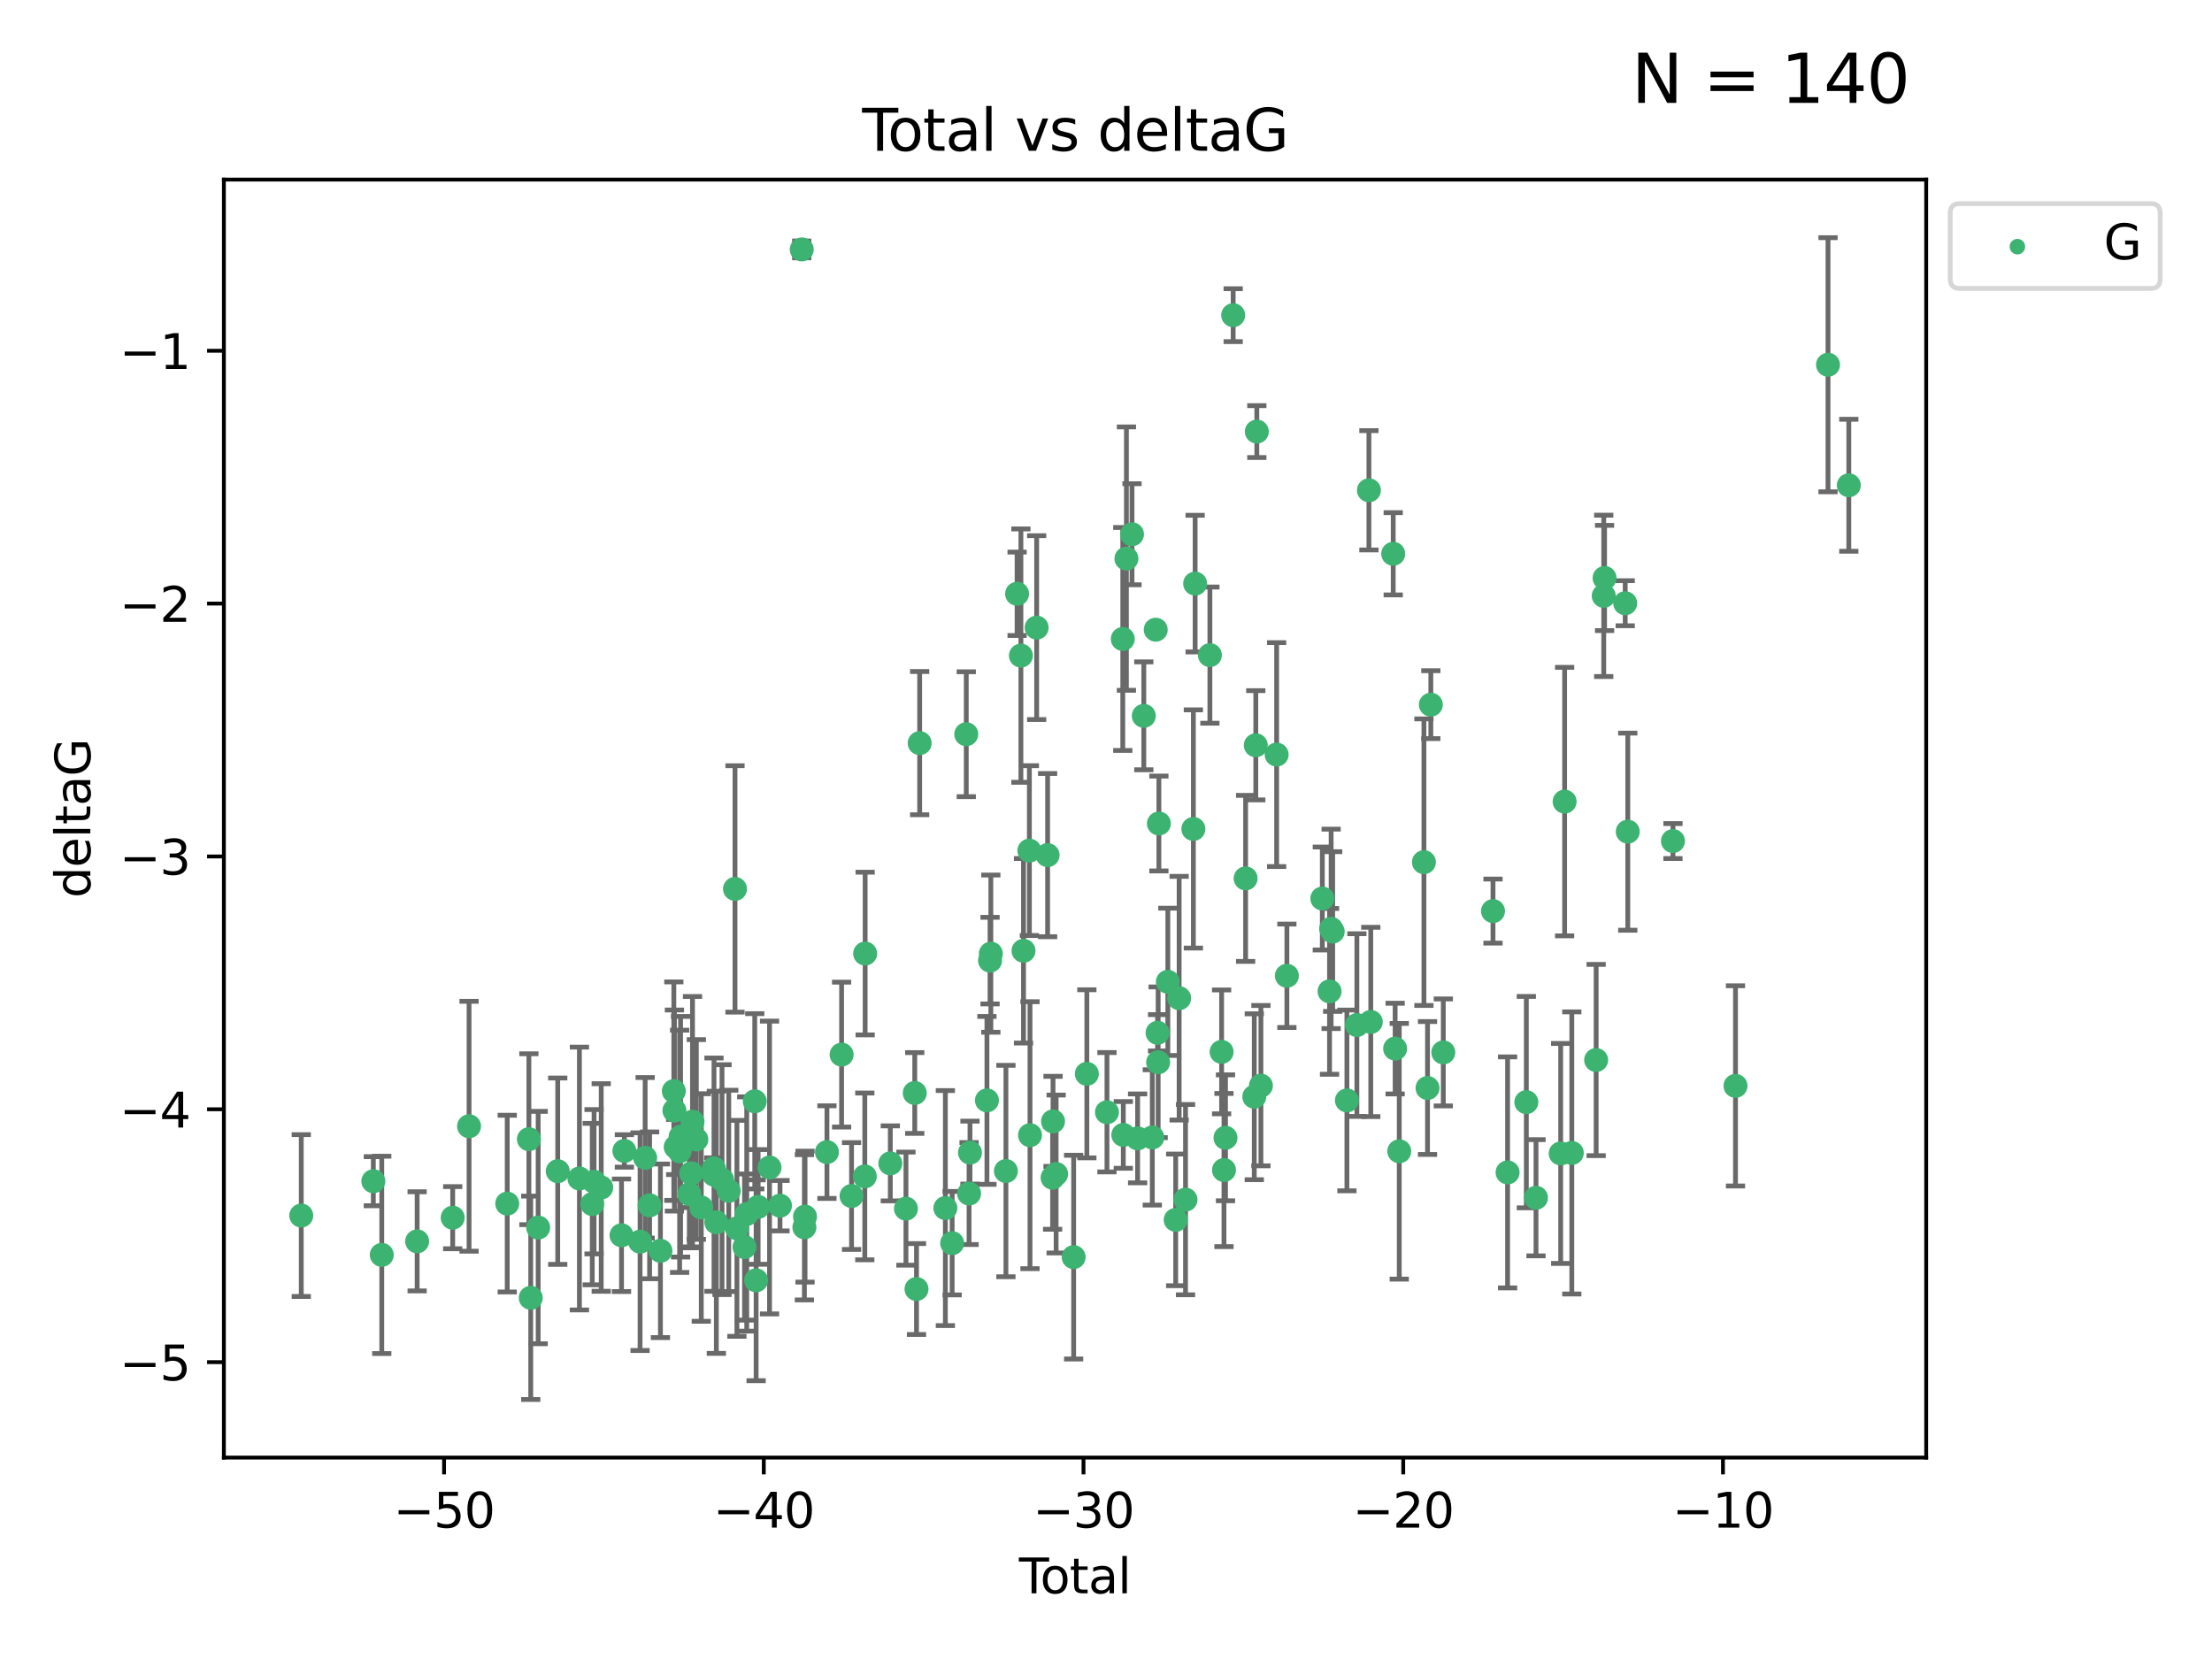 <?xml version="1.0" encoding="utf-8" standalone="no"?>
<!DOCTYPE svg PUBLIC "-//W3C//DTD SVG 1.1//EN"
  "http://www.w3.org/Graphics/SVG/1.1/DTD/svg11.dtd">
<svg xmlns:xlink="http://www.w3.org/1999/xlink" width="460.8pt" height="345.6pt" viewBox="0 0 460.8 345.6" xmlns="http://www.w3.org/2000/svg" version="1.1">
 <defs>
  <style type="text/css">*{stroke-linejoin: round; stroke-linecap: butt}</style>
 </defs>
 <g id="figure_1">
  <g id="patch_1">
   <path d="M 0 345.6 
L 460.8 345.6 
L 460.8 0 
L 0 0 
z
" style="fill: #ffffff"/>
  </g>
  <g id="axes_1">
   <g id="patch_2">
    <path d="M 46.64 303.64 
L 401.26 303.64 
L 401.26 37.411 
L 46.64 37.411 
z
" style="fill: #ffffff"/>
   </g>
   <g id="PathCollection_1">
    <defs>
     <path id="m9209e2afef" d="M 0 1.118 
C 0.297 1.118 0.581 1 0.791 0.791 
C 1 0.581 1.118 0.297 1.118 0 
C 1.118 -0.297 1 -0.581 0.791 -0.791 
C 0.581 -1 0.297 -1.118 0 -1.118 
C -0.297 -1.118 -0.581 -1 -0.791 -0.791 
C -1 -0.581 -1.118 -0.297 -1.118 0 
C -1.118 0.297 -1 0.581 -0.791 0.791 
C -0.581 1 -0.297 1.118 0 1.118 
z
" style="stroke: #3cb371"/>
    </defs>
    <g clip-path="url(#pcdda3397c6)">
     <use xlink:href="#m9209e2afef" x="62.759" y="253.221" style="fill: #3cb371; stroke: #3cb371"/>
     <use xlink:href="#m9209e2afef" x="77.773" y="246.067" style="fill: #3cb371; stroke: #3cb371"/>
     <use xlink:href="#m9209e2afef" x="79.53" y="261.414" style="fill: #3cb371; stroke: #3cb371"/>
     <use xlink:href="#m9209e2afef" x="86.898" y="258.594" style="fill: #3cb371; stroke: #3cb371"/>
     <use xlink:href="#m9209e2afef" x="94.304" y="253.667" style="fill: #3cb371; stroke: #3cb371"/>
     <use xlink:href="#m9209e2afef" x="97.714" y="234.617" style="fill: #3cb371; stroke: #3cb371"/>
     <use xlink:href="#m9209e2afef" x="105.666" y="250.733" style="fill: #3cb371; stroke: #3cb371"/>
     <use xlink:href="#m9209e2afef" x="110.179" y="237.318" style="fill: #3cb371; stroke: #3cb371"/>
     <use xlink:href="#m9209e2afef" x="110.564" y="270.357" style="fill: #3cb371; stroke: #3cb371"/>
     <use xlink:href="#m9209e2afef" x="112.11" y="255.722" style="fill: #3cb371; stroke: #3cb371"/>
     <use xlink:href="#m9209e2afef" x="116.187" y="243.981" style="fill: #3cb371; stroke: #3cb371"/>
     <use xlink:href="#m9209e2afef" x="120.705" y="245.506" style="fill: #3cb371; stroke: #3cb371"/>
     <use xlink:href="#m9209e2afef" x="123.378" y="250.836" style="fill: #3cb371; stroke: #3cb371"/>
     <use xlink:href="#m9209e2afef" x="123.753" y="246.179" style="fill: #3cb371; stroke: #3cb371"/>
     <use xlink:href="#m9209e2afef" x="125.246" y="247.378" style="fill: #3cb371; stroke: #3cb371"/>
     <use xlink:href="#m9209e2afef" x="129.472" y="257.331" style="fill: #3cb371; stroke: #3cb371"/>
     <use xlink:href="#m9209e2afef" x="130.069" y="239.761" style="fill: #3cb371; stroke: #3cb371"/>
     <use xlink:href="#m9209e2afef" x="133.338" y="258.66" style="fill: #3cb371; stroke: #3cb371"/>
     <use xlink:href="#m9209e2afef" x="134.395" y="241.193" style="fill: #3cb371; stroke: #3cb371"/>
     <use xlink:href="#m9209e2afef" x="135.326" y="251.093" style="fill: #3cb371; stroke: #3cb371"/>
     <use xlink:href="#m9209e2afef" x="137.58" y="260.563" style="fill: #3cb371; stroke: #3cb371"/>
     <use xlink:href="#m9209e2afef" x="140.371" y="227.306" style="fill: #3cb371; stroke: #3cb371"/>
     <use xlink:href="#m9209e2afef" x="140.494" y="231.348" style="fill: #3cb371; stroke: #3cb371"/>
     <use xlink:href="#m9209e2afef" x="140.759" y="238.945" style="fill: #3cb371; stroke: #3cb371"/>
     <use xlink:href="#m9209e2afef" x="141.58" y="239.84" style="fill: #3cb371; stroke: #3cb371"/>
     <use xlink:href="#m9209e2afef" x="141.778" y="236.805" style="fill: #3cb371; stroke: #3cb371"/>
     <use xlink:href="#m9209e2afef" x="143.603" y="248.746" style="fill: #3cb371; stroke: #3cb371"/>
     <use xlink:href="#m9209e2afef" x="144" y="244.43" style="fill: #3cb371; stroke: #3cb371"/>
     <use xlink:href="#m9209e2afef" x="144.26" y="233.669" style="fill: #3cb371; stroke: #3cb371"/>
     <use xlink:href="#m9209e2afef" x="145.063" y="237.374" style="fill: #3cb371; stroke: #3cb371"/>
     <use xlink:href="#m9209e2afef" x="146.091" y="251.543" style="fill: #3cb371; stroke: #3cb371"/>
     <use xlink:href="#m9209e2afef" x="148.701" y="243.392" style="fill: #3cb371; stroke: #3cb371"/>
     <use xlink:href="#m9209e2afef" x="148.738" y="244.7" style="fill: #3cb371; stroke: #3cb371"/>
     <use xlink:href="#m9209e2afef" x="149.227" y="254.63" style="fill: #3cb371; stroke: #3cb371"/>
     <use xlink:href="#m9209e2afef" x="150.411" y="245.746" style="fill: #3cb371; stroke: #3cb371"/>
     <use xlink:href="#m9209e2afef" x="151.811" y="248.081" style="fill: #3cb371; stroke: #3cb371"/>
     <use xlink:href="#m9209e2afef" x="153.114" y="185.176" style="fill: #3cb371; stroke: #3cb371"/>
     <use xlink:href="#m9209e2afef" x="153.512" y="255.885" style="fill: #3cb371; stroke: #3cb371"/>
     <use xlink:href="#m9209e2afef" x="155.1" y="259.782" style="fill: #3cb371; stroke: #3cb371"/>
     <use xlink:href="#m9209e2afef" x="155.558" y="252.896" style="fill: #3cb371; stroke: #3cb371"/>
     <use xlink:href="#m9209e2afef" x="157.229" y="229.418" style="fill: #3cb371; stroke: #3cb371"/>
     <use xlink:href="#m9209e2afef" x="157.513" y="266.709" style="fill: #3cb371; stroke: #3cb371"/>
     <use xlink:href="#m9209e2afef" x="157.932" y="251.42" style="fill: #3cb371; stroke: #3cb371"/>
     <use xlink:href="#m9209e2afef" x="160.308" y="243.215" style="fill: #3cb371; stroke: #3cb371"/>
     <use xlink:href="#m9209e2afef" x="162.49" y="251.167" style="fill: #3cb371; stroke: #3cb371"/>
     <use xlink:href="#m9209e2afef" x="167.015" y="51.962" style="fill: #3cb371; stroke: #3cb371"/>
     <use xlink:href="#m9209e2afef" x="167.571" y="255.671" style="fill: #3cb371; stroke: #3cb371"/>
     <use xlink:href="#m9209e2afef" x="167.703" y="253.451" style="fill: #3cb371; stroke: #3cb371"/>
     <use xlink:href="#m9209e2afef" x="172.268" y="240.005" style="fill: #3cb371; stroke: #3cb371"/>
     <use xlink:href="#m9209e2afef" x="175.321" y="219.695" style="fill: #3cb371; stroke: #3cb371"/>
     <use xlink:href="#m9209e2afef" x="177.393" y="249.151" style="fill: #3cb371; stroke: #3cb371"/>
     <use xlink:href="#m9209e2afef" x="180.154" y="245.068" style="fill: #3cb371; stroke: #3cb371"/>
     <use xlink:href="#m9209e2afef" x="180.226" y="198.64" style="fill: #3cb371; stroke: #3cb371"/>
     <use xlink:href="#m9209e2afef" x="185.468" y="242.354" style="fill: #3cb371; stroke: #3cb371"/>
     <use xlink:href="#m9209e2afef" x="188.726" y="251.782" style="fill: #3cb371; stroke: #3cb371"/>
     <use xlink:href="#m9209e2afef" x="190.56" y="227.692" style="fill: #3cb371; stroke: #3cb371"/>
     <use xlink:href="#m9209e2afef" x="190.924" y="268.528" style="fill: #3cb371; stroke: #3cb371"/>
     <use xlink:href="#m9209e2afef" x="191.582" y="154.805" style="fill: #3cb371; stroke: #3cb371"/>
     <use xlink:href="#m9209e2afef" x="196.938" y="251.665" style="fill: #3cb371; stroke: #3cb371"/>
     <use xlink:href="#m9209e2afef" x="198.35" y="258.976" style="fill: #3cb371; stroke: #3cb371"/>
     <use xlink:href="#m9209e2afef" x="201.291" y="152.949" style="fill: #3cb371; stroke: #3cb371"/>
     <use xlink:href="#m9209e2afef" x="201.873" y="248.641" style="fill: #3cb371; stroke: #3cb371"/>
     <use xlink:href="#m9209e2afef" x="202.066" y="240.109" style="fill: #3cb371; stroke: #3cb371"/>
     <use xlink:href="#m9209e2afef" x="205.597" y="229.227" style="fill: #3cb371; stroke: #3cb371"/>
     <use xlink:href="#m9209e2afef" x="206.245" y="200.114" style="fill: #3cb371; stroke: #3cb371"/>
     <use xlink:href="#m9209e2afef" x="206.412" y="198.661" style="fill: #3cb371; stroke: #3cb371"/>
     <use xlink:href="#m9209e2afef" x="209.551" y="243.948" style="fill: #3cb371; stroke: #3cb371"/>
     <use xlink:href="#m9209e2afef" x="211.879" y="123.699" style="fill: #3cb371; stroke: #3cb371"/>
     <use xlink:href="#m9209e2afef" x="212.675" y="136.575" style="fill: #3cb371; stroke: #3cb371"/>
     <use xlink:href="#m9209e2afef" x="213.217" y="198.065" style="fill: #3cb371; stroke: #3cb371"/>
     <use xlink:href="#m9209e2afef" x="214.439" y="177.198" style="fill: #3cb371; stroke: #3cb371"/>
     <use xlink:href="#m9209e2afef" x="214.568" y="236.479" style="fill: #3cb371; stroke: #3cb371"/>
     <use xlink:href="#m9209e2afef" x="215.954" y="130.744" style="fill: #3cb371; stroke: #3cb371"/>
     <use xlink:href="#m9209e2afef" x="218.235" y="178.136" style="fill: #3cb371; stroke: #3cb371"/>
     <use xlink:href="#m9209e2afef" x="219.277" y="245.341" style="fill: #3cb371; stroke: #3cb371"/>
     <use xlink:href="#m9209e2afef" x="219.366" y="233.6" style="fill: #3cb371; stroke: #3cb371"/>
     <use xlink:href="#m9209e2afef" x="220.011" y="244.568" style="fill: #3cb371; stroke: #3cb371"/>
     <use xlink:href="#m9209e2afef" x="223.659" y="261.881" style="fill: #3cb371; stroke: #3cb371"/>
     <use xlink:href="#m9209e2afef" x="226.41" y="223.697" style="fill: #3cb371; stroke: #3cb371"/>
     <use xlink:href="#m9209e2afef" x="230.601" y="231.7" style="fill: #3cb371; stroke: #3cb371"/>
     <use xlink:href="#m9209e2afef" x="233.897" y="133.11" style="fill: #3cb371; stroke: #3cb371"/>
     <use xlink:href="#m9209e2afef" x="234.006" y="236.42" style="fill: #3cb371; stroke: #3cb371"/>
     <use xlink:href="#m9209e2afef" x="234.654" y="116.365" style="fill: #3cb371; stroke: #3cb371"/>
     <use xlink:href="#m9209e2afef" x="235.818" y="111.295" style="fill: #3cb371; stroke: #3cb371"/>
     <use xlink:href="#m9209e2afef" x="236.987" y="237.146" style="fill: #3cb371; stroke: #3cb371"/>
     <use xlink:href="#m9209e2afef" x="238.276" y="149.122" style="fill: #3cb371; stroke: #3cb371"/>
     <use xlink:href="#m9209e2afef" x="240.046" y="236.947" style="fill: #3cb371; stroke: #3cb371"/>
     <use xlink:href="#m9209e2afef" x="240.759" y="131.177" style="fill: #3cb371; stroke: #3cb371"/>
     <use xlink:href="#m9209e2afef" x="241.142" y="215.149" style="fill: #3cb371; stroke: #3cb371"/>
     <use xlink:href="#m9209e2afef" x="241.263" y="221.292" style="fill: #3cb371; stroke: #3cb371"/>
     <use xlink:href="#m9209e2afef" x="241.418" y="171.553" style="fill: #3cb371; stroke: #3cb371"/>
     <use xlink:href="#m9209e2afef" x="243.283" y="204.532" style="fill: #3cb371; stroke: #3cb371"/>
     <use xlink:href="#m9209e2afef" x="244.918" y="254.123" style="fill: #3cb371; stroke: #3cb371"/>
     <use xlink:href="#m9209e2afef" x="245.638" y="207.943" style="fill: #3cb371; stroke: #3cb371"/>
     <use xlink:href="#m9209e2afef" x="246.966" y="249.906" style="fill: #3cb371; stroke: #3cb371"/>
     <use xlink:href="#m9209e2afef" x="248.6" y="172.685" style="fill: #3cb371; stroke: #3cb371"/>
     <use xlink:href="#m9209e2afef" x="248.967" y="121.574" style="fill: #3cb371; stroke: #3cb371"/>
     <use xlink:href="#m9209e2afef" x="252.043" y="136.474" style="fill: #3cb371; stroke: #3cb371"/>
     <use xlink:href="#m9209e2afef" x="254.484" y="219.125" style="fill: #3cb371; stroke: #3cb371"/>
     <use xlink:href="#m9209e2afef" x="254.978" y="243.74" style="fill: #3cb371; stroke: #3cb371"/>
     <use xlink:href="#m9209e2afef" x="255.294" y="237.025" style="fill: #3cb371; stroke: #3cb371"/>
     <use xlink:href="#m9209e2afef" x="256.893" y="65.655" style="fill: #3cb371; stroke: #3cb371"/>
     <use xlink:href="#m9209e2afef" x="259.484" y="182.985" style="fill: #3cb371; stroke: #3cb371"/>
     <use xlink:href="#m9209e2afef" x="261.289" y="228.474" style="fill: #3cb371; stroke: #3cb371"/>
     <use xlink:href="#m9209e2afef" x="261.604" y="155.253" style="fill: #3cb371; stroke: #3cb371"/>
     <use xlink:href="#m9209e2afef" x="261.82" y="89.907" style="fill: #3cb371; stroke: #3cb371"/>
     <use xlink:href="#m9209e2afef" x="262.671" y="226.166" style="fill: #3cb371; stroke: #3cb371"/>
     <use xlink:href="#m9209e2afef" x="265.948" y="157.193" style="fill: #3cb371; stroke: #3cb371"/>
     <use xlink:href="#m9209e2afef" x="268.081" y="203.272" style="fill: #3cb371; stroke: #3cb371"/>
     <use xlink:href="#m9209e2afef" x="275.463" y="187.175" style="fill: #3cb371; stroke: #3cb371"/>
     <use xlink:href="#m9209e2afef" x="276.969" y="206.519" style="fill: #3cb371; stroke: #3cb371"/>
     <use xlink:href="#m9209e2afef" x="277.298" y="193.499" style="fill: #3cb371; stroke: #3cb371"/>
     <use xlink:href="#m9209e2afef" x="277.623" y="194.06" style="fill: #3cb371; stroke: #3cb371"/>
     <use xlink:href="#m9209e2afef" x="280.587" y="229.239" style="fill: #3cb371; stroke: #3cb371"/>
     <use xlink:href="#m9209e2afef" x="282.664" y="213.541" style="fill: #3cb371; stroke: #3cb371"/>
     <use xlink:href="#m9209e2afef" x="285.173" y="102.139" style="fill: #3cb371; stroke: #3cb371"/>
     <use xlink:href="#m9209e2afef" x="285.56" y="212.888" style="fill: #3cb371; stroke: #3cb371"/>
     <use xlink:href="#m9209e2afef" x="290.233" y="115.363" style="fill: #3cb371; stroke: #3cb371"/>
     <use xlink:href="#m9209e2afef" x="290.632" y="218.442" style="fill: #3cb371; stroke: #3cb371"/>
     <use xlink:href="#m9209e2afef" x="291.491" y="239.833" style="fill: #3cb371; stroke: #3cb371"/>
     <use xlink:href="#m9209e2afef" x="296.629" y="179.608" style="fill: #3cb371; stroke: #3cb371"/>
     <use xlink:href="#m9209e2afef" x="297.379" y="226.653" style="fill: #3cb371; stroke: #3cb371"/>
     <use xlink:href="#m9209e2afef" x="298.069" y="146.792" style="fill: #3cb371; stroke: #3cb371"/>
     <use xlink:href="#m9209e2afef" x="300.667" y="219.237" style="fill: #3cb371; stroke: #3cb371"/>
     <use xlink:href="#m9209e2afef" x="311.019" y="189.796" style="fill: #3cb371; stroke: #3cb371"/>
     <use xlink:href="#m9209e2afef" x="314.058" y="244.233" style="fill: #3cb371; stroke: #3cb371"/>
     <use xlink:href="#m9209e2afef" x="317.962" y="229.596" style="fill: #3cb371; stroke: #3cb371"/>
     <use xlink:href="#m9209e2afef" x="319.979" y="249.516" style="fill: #3cb371; stroke: #3cb371"/>
     <use xlink:href="#m9209e2afef" x="325.119" y="240.287" style="fill: #3cb371; stroke: #3cb371"/>
     <use xlink:href="#m9209e2afef" x="325.94" y="166.989" style="fill: #3cb371; stroke: #3cb371"/>
     <use xlink:href="#m9209e2afef" x="327.436" y="240.181" style="fill: #3cb371; stroke: #3cb371"/>
     <use xlink:href="#m9209e2afef" x="332.506" y="220.823" style="fill: #3cb371; stroke: #3cb371"/>
     <use xlink:href="#m9209e2afef" x="334.088" y="124.128" style="fill: #3cb371; stroke: #3cb371"/>
     <use xlink:href="#m9209e2afef" x="334.262" y="120.401" style="fill: #3cb371; stroke: #3cb371"/>
     <use xlink:href="#m9209e2afef" x="338.563" y="125.667" style="fill: #3cb371; stroke: #3cb371"/>
     <use xlink:href="#m9209e2afef" x="339.095" y="173.25" style="fill: #3cb371; stroke: #3cb371"/>
     <use xlink:href="#m9209e2afef" x="348.508" y="175.203" style="fill: #3cb371; stroke: #3cb371"/>
     <use xlink:href="#m9209e2afef" x="361.536" y="226.206" style="fill: #3cb371; stroke: #3cb371"/>
     <use xlink:href="#m9209e2afef" x="380.81" y="75.982" style="fill: #3cb371; stroke: #3cb371"/>
     <use xlink:href="#m9209e2afef" x="385.141" y="101.09" style="fill: #3cb371; stroke: #3cb371"/>
    </g>
   </g>
   <g id="matplotlib.axis_1">
    <g id="xtick_1">
     <g id="line2d_1">
      <defs>
       <path id="m29236c36bb" d="M 0 0 
L 0 3.5 
" style="stroke: #000000; stroke-width: 0.8"/>
      </defs>
      <g>
       <use xlink:href="#m29236c36bb" x="92.503" y="303.64" style="stroke: #000000; stroke-width: 0.8"/>
      </g>
     </g>
     <g id="text_1">
      <!-- −50 -->
      <g transform="translate(81.951 318.238)scale(0.1 -0.1)">
       <defs>
        <path id="DejaVuSans-2212" d="M 678 2272 
L 4684 2272 
L 4684 1741 
L 678 1741 
L 678 2272 
z
" transform="scale(0.016)"/>
        <path id="DejaVuSans-35" d="M 691 4666 
L 3169 4666 
L 3169 4134 
L 1269 4134 
L 1269 2991 
Q 1406 3038 1543 3061 
Q 1681 3084 1819 3084 
Q 2600 3084 3056 2656 
Q 3513 2228 3513 1497 
Q 3513 744 3044 326 
Q 2575 -91 1722 -91 
Q 1428 -91 1123 -41 
Q 819 9 494 109 
L 494 744 
Q 775 591 1075 516 
Q 1375 441 1709 441 
Q 2250 441 2565 725 
Q 2881 1009 2881 1497 
Q 2881 1984 2565 2268 
Q 2250 2553 1709 2553 
Q 1456 2553 1204 2497 
Q 953 2441 691 2322 
L 691 4666 
z
" transform="scale(0.016)"/>
        <path id="DejaVuSans-30" d="M 2034 4250 
Q 1547 4250 1301 3770 
Q 1056 3291 1056 2328 
Q 1056 1369 1301 889 
Q 1547 409 2034 409 
Q 2525 409 2770 889 
Q 3016 1369 3016 2328 
Q 3016 3291 2770 3770 
Q 2525 4250 2034 4250 
z
M 2034 4750 
Q 2819 4750 3233 4129 
Q 3647 3509 3647 2328 
Q 3647 1150 3233 529 
Q 2819 -91 2034 -91 
Q 1250 -91 836 529 
Q 422 1150 422 2328 
Q 422 3509 836 4129 
Q 1250 4750 2034 4750 
z
" transform="scale(0.016)"/>
       </defs>
       <use xlink:href="#DejaVuSans-2212"/>
       <use xlink:href="#DejaVuSans-35" x="83.789"/>
       <use xlink:href="#DejaVuSans-30" x="147.412"/>
      </g>
     </g>
    </g>
    <g id="xtick_2">
     <g id="line2d_2">
      <g>
       <use xlink:href="#m29236c36bb" x="159.109" y="303.64" style="stroke: #000000; stroke-width: 0.8"/>
      </g>
     </g>
     <g id="text_2">
      <!-- −40 -->
      <g transform="translate(148.556 318.238)scale(0.1 -0.1)">
       <defs>
        <path id="DejaVuSans-34" d="M 2419 4116 
L 825 1625 
L 2419 1625 
L 2419 4116 
z
M 2253 4666 
L 3047 4666 
L 3047 1625 
L 3713 1625 
L 3713 1100 
L 3047 1100 
L 3047 0 
L 2419 0 
L 2419 1100 
L 313 1100 
L 313 1709 
L 2253 4666 
z
" transform="scale(0.016)"/>
       </defs>
       <use xlink:href="#DejaVuSans-2212"/>
       <use xlink:href="#DejaVuSans-34" x="83.789"/>
       <use xlink:href="#DejaVuSans-30" x="147.412"/>
      </g>
     </g>
    </g>
    <g id="xtick_3">
     <g id="line2d_3">
      <g>
       <use xlink:href="#m29236c36bb" x="225.714" y="303.64" style="stroke: #000000; stroke-width: 0.8"/>
      </g>
     </g>
     <g id="text_3">
      <!-- −30 -->
      <g transform="translate(215.162 318.238)scale(0.1 -0.1)">
       <defs>
        <path id="DejaVuSans-33" d="M 2597 2516 
Q 3050 2419 3304 2112 
Q 3559 1806 3559 1356 
Q 3559 666 3084 287 
Q 2609 -91 1734 -91 
Q 1441 -91 1130 -33 
Q 819 25 488 141 
L 488 750 
Q 750 597 1062 519 
Q 1375 441 1716 441 
Q 2309 441 2620 675 
Q 2931 909 2931 1356 
Q 2931 1769 2642 2001 
Q 2353 2234 1838 2234 
L 1294 2234 
L 1294 2753 
L 1863 2753 
Q 2328 2753 2575 2939 
Q 2822 3125 2822 3475 
Q 2822 3834 2567 4026 
Q 2313 4219 1838 4219 
Q 1578 4219 1281 4162 
Q 984 4106 628 3988 
L 628 4550 
Q 988 4650 1302 4700 
Q 1616 4750 1894 4750 
Q 2613 4750 3031 4423 
Q 3450 4097 3450 3541 
Q 3450 3153 3228 2886 
Q 3006 2619 2597 2516 
z
" transform="scale(0.016)"/>
       </defs>
       <use xlink:href="#DejaVuSans-2212"/>
       <use xlink:href="#DejaVuSans-33" x="83.789"/>
       <use xlink:href="#DejaVuSans-30" x="147.412"/>
      </g>
     </g>
    </g>
    <g id="xtick_4">
     <g id="line2d_4">
      <g>
       <use xlink:href="#m29236c36bb" x="292.319" y="303.64" style="stroke: #000000; stroke-width: 0.8"/>
      </g>
     </g>
     <g id="text_4">
      <!-- −20 -->
      <g transform="translate(281.767 318.238)scale(0.1 -0.1)">
       <defs>
        <path id="DejaVuSans-32" d="M 1228 531 
L 3431 531 
L 3431 0 
L 469 0 
L 469 531 
Q 828 903 1448 1529 
Q 2069 2156 2228 2338 
Q 2531 2678 2651 2914 
Q 2772 3150 2772 3378 
Q 2772 3750 2511 3984 
Q 2250 4219 1831 4219 
Q 1534 4219 1204 4116 
Q 875 4013 500 3803 
L 500 4441 
Q 881 4594 1212 4672 
Q 1544 4750 1819 4750 
Q 2544 4750 2975 4387 
Q 3406 4025 3406 3419 
Q 3406 3131 3298 2873 
Q 3191 2616 2906 2266 
Q 2828 2175 2409 1742 
Q 1991 1309 1228 531 
z
" transform="scale(0.016)"/>
       </defs>
       <use xlink:href="#DejaVuSans-2212"/>
       <use xlink:href="#DejaVuSans-32" x="83.789"/>
       <use xlink:href="#DejaVuSans-30" x="147.412"/>
      </g>
     </g>
    </g>
    <g id="xtick_5">
     <g id="line2d_5">
      <g>
       <use xlink:href="#m29236c36bb" x="358.925" y="303.64" style="stroke: #000000; stroke-width: 0.8"/>
      </g>
     </g>
     <g id="text_5">
      <!-- −10 -->
      <g transform="translate(348.372 318.238)scale(0.1 -0.1)">
       <defs>
        <path id="DejaVuSans-31" d="M 794 531 
L 1825 531 
L 1825 4091 
L 703 3866 
L 703 4441 
L 1819 4666 
L 2450 4666 
L 2450 531 
L 3481 531 
L 3481 0 
L 794 0 
L 794 531 
z
" transform="scale(0.016)"/>
       </defs>
       <use xlink:href="#DejaVuSans-2212"/>
       <use xlink:href="#DejaVuSans-31" x="83.789"/>
       <use xlink:href="#DejaVuSans-30" x="147.412"/>
      </g>
     </g>
    </g>
    <g id="text_6">
     <!-- Total -->
     <g transform="translate(212.273 331.917)scale(0.1 -0.1)">
      <defs>
       <path id="DejaVuSans-54" d="M -19 4666 
L 3928 4666 
L 3928 4134 
L 2272 4134 
L 2272 0 
L 1638 0 
L 1638 4134 
L -19 4134 
L -19 4666 
z
" transform="scale(0.016)"/>
       <path id="DejaVuSans-6f" d="M 1959 3097 
Q 1497 3097 1228 2736 
Q 959 2375 959 1747 
Q 959 1119 1226 758 
Q 1494 397 1959 397 
Q 2419 397 2687 759 
Q 2956 1122 2956 1747 
Q 2956 2369 2687 2733 
Q 2419 3097 1959 3097 
z
M 1959 3584 
Q 2709 3584 3137 3096 
Q 3566 2609 3566 1747 
Q 3566 888 3137 398 
Q 2709 -91 1959 -91 
Q 1206 -91 779 398 
Q 353 888 353 1747 
Q 353 2609 779 3096 
Q 1206 3584 1959 3584 
z
" transform="scale(0.016)"/>
       <path id="DejaVuSans-74" d="M 1172 4494 
L 1172 3500 
L 2356 3500 
L 2356 3053 
L 1172 3053 
L 1172 1153 
Q 1172 725 1289 603 
Q 1406 481 1766 481 
L 2356 481 
L 2356 0 
L 1766 0 
Q 1100 0 847 248 
Q 594 497 594 1153 
L 594 3053 
L 172 3053 
L 172 3500 
L 594 3500 
L 594 4494 
L 1172 4494 
z
" transform="scale(0.016)"/>
       <path id="DejaVuSans-61" d="M 2194 1759 
Q 1497 1759 1228 1600 
Q 959 1441 959 1056 
Q 959 750 1161 570 
Q 1363 391 1709 391 
Q 2188 391 2477 730 
Q 2766 1069 2766 1631 
L 2766 1759 
L 2194 1759 
z
M 3341 1997 
L 3341 0 
L 2766 0 
L 2766 531 
Q 2569 213 2275 61 
Q 1981 -91 1556 -91 
Q 1019 -91 701 211 
Q 384 513 384 1019 
Q 384 1609 779 1909 
Q 1175 2209 1959 2209 
L 2766 2209 
L 2766 2266 
Q 2766 2663 2505 2880 
Q 2244 3097 1772 3097 
Q 1472 3097 1187 3025 
Q 903 2953 641 2809 
L 641 3341 
Q 956 3463 1253 3523 
Q 1550 3584 1831 3584 
Q 2591 3584 2966 3190 
Q 3341 2797 3341 1997 
z
" transform="scale(0.016)"/>
       <path id="DejaVuSans-6c" d="M 603 4863 
L 1178 4863 
L 1178 0 
L 603 0 
L 603 4863 
z
" transform="scale(0.016)"/>
      </defs>
      <use xlink:href="#DejaVuSans-54"/>
      <use xlink:href="#DejaVuSans-6f" x="44.084"/>
      <use xlink:href="#DejaVuSans-74" x="105.266"/>
      <use xlink:href="#DejaVuSans-61" x="144.475"/>
      <use xlink:href="#DejaVuSans-6c" x="205.754"/>
     </g>
    </g>
   </g>
   <g id="matplotlib.axis_2">
    <g id="ytick_1">
     <g id="line2d_6">
      <defs>
       <path id="m4f42e7e943" d="M 0 0 
L -3.5 0 
" style="stroke: #000000; stroke-width: 0.8"/>
      </defs>
      <g>
       <use xlink:href="#m4f42e7e943" x="46.64" y="283.756" style="stroke: #000000; stroke-width: 0.8"/>
      </g>
     </g>
     <g id="text_7">
      <!-- −5 -->
      <g transform="translate(24.898 287.555)scale(0.1 -0.1)">
       <use xlink:href="#DejaVuSans-2212"/>
       <use xlink:href="#DejaVuSans-35" x="83.789"/>
      </g>
     </g>
    </g>
    <g id="ytick_2">
     <g id="line2d_7">
      <g>
       <use xlink:href="#m4f42e7e943" x="46.64" y="231.084" style="stroke: #000000; stroke-width: 0.8"/>
      </g>
     </g>
     <g id="text_8">
      <!-- −4 -->
      <g transform="translate(24.898 234.883)scale(0.1 -0.1)">
       <use xlink:href="#DejaVuSans-2212"/>
       <use xlink:href="#DejaVuSans-34" x="83.789"/>
      </g>
     </g>
    </g>
    <g id="ytick_3">
     <g id="line2d_8">
      <g>
       <use xlink:href="#m4f42e7e943" x="46.64" y="178.412" style="stroke: #000000; stroke-width: 0.8"/>
      </g>
     </g>
     <g id="text_9">
      <!-- −3 -->
      <g transform="translate(24.898 182.211)scale(0.1 -0.1)">
       <use xlink:href="#DejaVuSans-2212"/>
       <use xlink:href="#DejaVuSans-33" x="83.789"/>
      </g>
     </g>
    </g>
    <g id="ytick_4">
     <g id="line2d_9">
      <g>
       <use xlink:href="#m4f42e7e943" x="46.64" y="125.74" style="stroke: #000000; stroke-width: 0.8"/>
      </g>
     </g>
     <g id="text_10">
      <!-- −2 -->
      <g transform="translate(24.898 129.539)scale(0.1 -0.1)">
       <use xlink:href="#DejaVuSans-2212"/>
       <use xlink:href="#DejaVuSans-32" x="83.789"/>
      </g>
     </g>
    </g>
    <g id="ytick_5">
     <g id="line2d_10">
      <g>
       <use xlink:href="#m4f42e7e943" x="46.64" y="73.068" style="stroke: #000000; stroke-width: 0.8"/>
      </g>
     </g>
     <g id="text_11">
      <!-- −1 -->
      <g transform="translate(24.898 76.867)scale(0.1 -0.1)">
       <use xlink:href="#DejaVuSans-2212"/>
       <use xlink:href="#DejaVuSans-31" x="83.789"/>
      </g>
     </g>
    </g>
    <g id="text_12">
     <!-- deltaG -->
     <g transform="translate(18.818 187.064)rotate(-90)scale(0.1 -0.1)">
      <defs>
       <path id="DejaVuSans-64" d="M 2906 2969 
L 2906 4863 
L 3481 4863 
L 3481 0 
L 2906 0 
L 2906 525 
Q 2725 213 2448 61 
Q 2172 -91 1784 -91 
Q 1150 -91 751 415 
Q 353 922 353 1747 
Q 353 2572 751 3078 
Q 1150 3584 1784 3584 
Q 2172 3584 2448 3432 
Q 2725 3281 2906 2969 
z
M 947 1747 
Q 947 1113 1208 752 
Q 1469 391 1925 391 
Q 2381 391 2643 752 
Q 2906 1113 2906 1747 
Q 2906 2381 2643 2742 
Q 2381 3103 1925 3103 
Q 1469 3103 1208 2742 
Q 947 2381 947 1747 
z
" transform="scale(0.016)"/>
       <path id="DejaVuSans-65" d="M 3597 1894 
L 3597 1613 
L 953 1613 
Q 991 1019 1311 708 
Q 1631 397 2203 397 
Q 2534 397 2845 478 
Q 3156 559 3463 722 
L 3463 178 
Q 3153 47 2828 -22 
Q 2503 -91 2169 -91 
Q 1331 -91 842 396 
Q 353 884 353 1716 
Q 353 2575 817 3079 
Q 1281 3584 2069 3584 
Q 2775 3584 3186 3129 
Q 3597 2675 3597 1894 
z
M 3022 2063 
Q 3016 2534 2758 2815 
Q 2500 3097 2075 3097 
Q 1594 3097 1305 2825 
Q 1016 2553 972 2059 
L 3022 2063 
z
" transform="scale(0.016)"/>
       <path id="DejaVuSans-47" d="M 3809 666 
L 3809 1919 
L 2778 1919 
L 2778 2438 
L 4434 2438 
L 4434 434 
Q 4069 175 3628 42 
Q 3188 -91 2688 -91 
Q 1594 -91 976 548 
Q 359 1188 359 2328 
Q 359 3472 976 4111 
Q 1594 4750 2688 4750 
Q 3144 4750 3555 4637 
Q 3966 4525 4313 4306 
L 4313 3634 
Q 3963 3931 3569 4081 
Q 3175 4231 2741 4231 
Q 1884 4231 1454 3753 
Q 1025 3275 1025 2328 
Q 1025 1384 1454 906 
Q 1884 428 2741 428 
Q 3075 428 3337 486 
Q 3600 544 3809 666 
z
" transform="scale(0.016)"/>
      </defs>
      <use xlink:href="#DejaVuSans-64"/>
      <use xlink:href="#DejaVuSans-65" x="63.477"/>
      <use xlink:href="#DejaVuSans-6c" x="125"/>
      <use xlink:href="#DejaVuSans-74" x="152.783"/>
      <use xlink:href="#DejaVuSans-61" x="191.992"/>
      <use xlink:href="#DejaVuSans-47" x="253.271"/>
     </g>
    </g>
   </g>
   <g id="LineCollection_1">
    <path d="M 62.759 270.078 
L 62.759 236.365 
" clip-path="url(#pcdda3397c6)" style="fill: none; stroke: #696969"/>
    <path d="M 77.773 251.179 
L 77.773 240.955 
" clip-path="url(#pcdda3397c6)" style="fill: none; stroke: #696969"/>
    <path d="M 79.53 281.965 
L 79.53 240.864 
" clip-path="url(#pcdda3397c6)" style="fill: none; stroke: #696969"/>
    <path d="M 86.898 268.92 
L 86.898 248.267 
" clip-path="url(#pcdda3397c6)" style="fill: none; stroke: #696969"/>
    <path d="M 94.304 260.139 
L 94.304 247.195 
" clip-path="url(#pcdda3397c6)" style="fill: none; stroke: #696969"/>
    <path d="M 97.714 260.646 
L 97.714 208.588 
" clip-path="url(#pcdda3397c6)" style="fill: none; stroke: #696969"/>
    <path d="M 105.666 269.137 
L 105.666 232.329 
" clip-path="url(#pcdda3397c6)" style="fill: none; stroke: #696969"/>
    <path d="M 110.179 255.119 
L 110.179 219.516 
" clip-path="url(#pcdda3397c6)" style="fill: none; stroke: #696969"/>
    <path d="M 110.564 291.539 
L 110.564 249.174 
" clip-path="url(#pcdda3397c6)" style="fill: none; stroke: #696969"/>
    <path d="M 112.11 279.925 
L 112.11 231.519 
" clip-path="url(#pcdda3397c6)" style="fill: none; stroke: #696969"/>
    <path d="M 116.187 263.395 
L 116.187 224.567 
" clip-path="url(#pcdda3397c6)" style="fill: none; stroke: #696969"/>
    <path d="M 120.705 272.884 
L 120.705 218.129 
" clip-path="url(#pcdda3397c6)" style="fill: none; stroke: #696969"/>
    <path d="M 123.378 267.653 
L 123.378 234.019 
" clip-path="url(#pcdda3397c6)" style="fill: none; stroke: #696969"/>
    <path d="M 123.753 261.211 
L 123.753 231.146 
" clip-path="url(#pcdda3397c6)" style="fill: none; stroke: #696969"/>
    <path d="M 125.246 268.998 
L 125.246 225.757 
" clip-path="url(#pcdda3397c6)" style="fill: none; stroke: #696969"/>
    <path d="M 129.472 269.054 
L 129.472 245.608 
" clip-path="url(#pcdda3397c6)" style="fill: none; stroke: #696969"/>
    <path d="M 130.069 243.142 
L 130.069 236.379 
" clip-path="url(#pcdda3397c6)" style="fill: none; stroke: #696969"/>
    <path d="M 133.338 281.335 
L 133.338 235.985 
" clip-path="url(#pcdda3397c6)" style="fill: none; stroke: #696969"/>
    <path d="M 134.395 257.915 
L 134.395 224.471 
" clip-path="url(#pcdda3397c6)" style="fill: none; stroke: #696969"/>
    <path d="M 135.326 266.385 
L 135.326 235.8 
" clip-path="url(#pcdda3397c6)" style="fill: none; stroke: #696969"/>
    <path d="M 137.58 278.642 
L 137.58 242.485 
" clip-path="url(#pcdda3397c6)" style="fill: none; stroke: #696969"/>
    <path d="M 140.371 250.061 
L 140.371 204.552 
" clip-path="url(#pcdda3397c6)" style="fill: none; stroke: #696969"/>
    <path d="M 140.494 252.294 
L 140.494 210.402 
" clip-path="url(#pcdda3397c6)" style="fill: none; stroke: #696969"/>
    <path d="M 140.759 244.683 
L 140.759 233.207 
" clip-path="url(#pcdda3397c6)" style="fill: none; stroke: #696969"/>
    <path d="M 141.58 265.074 
L 141.58 214.606 
" clip-path="url(#pcdda3397c6)" style="fill: none; stroke: #696969"/>
    <path d="M 141.778 261.866 
L 141.778 211.744 
" clip-path="url(#pcdda3397c6)" style="fill: none; stroke: #696969"/>
    <path d="M 143.603 259.945 
L 143.603 237.547 
" clip-path="url(#pcdda3397c6)" style="fill: none; stroke: #696969"/>
    <path d="M 144 251.554 
L 144 237.306 
" clip-path="url(#pcdda3397c6)" style="fill: none; stroke: #696969"/>
    <path d="M 144.26 259.752 
L 144.26 207.586 
" clip-path="url(#pcdda3397c6)" style="fill: none; stroke: #696969"/>
    <path d="M 145.063 258.179 
L 145.063 216.568 
" clip-path="url(#pcdda3397c6)" style="fill: none; stroke: #696969"/>
    <path d="M 146.091 275.243 
L 146.091 227.844 
" clip-path="url(#pcdda3397c6)" style="fill: none; stroke: #696969"/>
    <path d="M 148.701 245.589 
L 148.701 241.194 
" clip-path="url(#pcdda3397c6)" style="fill: none; stroke: #696969"/>
    <path d="M 148.738 269 
L 148.738 220.401 
" clip-path="url(#pcdda3397c6)" style="fill: none; stroke: #696969"/>
    <path d="M 149.227 281.936 
L 149.227 227.323 
" clip-path="url(#pcdda3397c6)" style="fill: none; stroke: #696969"/>
    <path d="M 150.411 269.695 
L 150.411 221.797 
" clip-path="url(#pcdda3397c6)" style="fill: none; stroke: #696969"/>
    <path d="M 151.811 269.049 
L 151.811 227.113 
" clip-path="url(#pcdda3397c6)" style="fill: none; stroke: #696969"/>
    <path d="M 153.114 210.84 
L 153.114 159.513 
" clip-path="url(#pcdda3397c6)" style="fill: none; stroke: #696969"/>
    <path d="M 153.512 278.377 
L 153.512 233.393 
" clip-path="url(#pcdda3397c6)" style="fill: none; stroke: #696969"/>
    <path d="M 155.1 275.005 
L 155.1 244.559 
" clip-path="url(#pcdda3397c6)" style="fill: none; stroke: #696969"/>
    <path d="M 155.558 277.296 
L 155.558 228.496 
" clip-path="url(#pcdda3397c6)" style="fill: none; stroke: #696969"/>
    <path d="M 157.229 247.669 
L 157.229 211.166 
" clip-path="url(#pcdda3397c6)" style="fill: none; stroke: #696969"/>
    <path d="M 157.513 287.626 
L 157.513 245.792 
" clip-path="url(#pcdda3397c6)" style="fill: none; stroke: #696969"/>
    <path d="M 157.932 263.367 
L 157.932 239.473 
" clip-path="url(#pcdda3397c6)" style="fill: none; stroke: #696969"/>
    <path d="M 160.308 273.714 
L 160.308 212.717 
" clip-path="url(#pcdda3397c6)" style="fill: none; stroke: #696969"/>
    <path d="M 162.49 256.416 
L 162.49 245.919 
" clip-path="url(#pcdda3397c6)" style="fill: none; stroke: #696969"/>
    <path d="M 167.015 53.717 
L 167.015 50.206 
" clip-path="url(#pcdda3397c6)" style="fill: none; stroke: #696969"/>
    <path d="M 167.571 270.797 
L 167.571 240.545 
" clip-path="url(#pcdda3397c6)" style="fill: none; stroke: #696969"/>
    <path d="M 167.703 267.089 
L 167.703 239.813 
" clip-path="url(#pcdda3397c6)" style="fill: none; stroke: #696969"/>
    <path d="M 172.268 249.654 
L 172.268 230.356 
" clip-path="url(#pcdda3397c6)" style="fill: none; stroke: #696969"/>
    <path d="M 175.321 234.786 
L 175.321 204.605 
" clip-path="url(#pcdda3397c6)" style="fill: none; stroke: #696969"/>
    <path d="M 177.393 260.275 
L 177.393 238.028 
" clip-path="url(#pcdda3397c6)" style="fill: none; stroke: #696969"/>
    <path d="M 180.154 262.437 
L 180.154 227.698 
" clip-path="url(#pcdda3397c6)" style="fill: none; stroke: #696969"/>
    <path d="M 180.226 215.583 
L 180.226 181.698 
" clip-path="url(#pcdda3397c6)" style="fill: none; stroke: #696969"/>
    <path d="M 185.468 250.166 
L 185.468 234.542 
" clip-path="url(#pcdda3397c6)" style="fill: none; stroke: #696969"/>
    <path d="M 188.726 263.562 
L 188.726 240.002 
" clip-path="url(#pcdda3397c6)" style="fill: none; stroke: #696969"/>
    <path d="M 190.56 236.112 
L 190.56 219.271 
" clip-path="url(#pcdda3397c6)" style="fill: none; stroke: #696969"/>
    <path d="M 190.924 277.997 
L 190.924 259.06 
" clip-path="url(#pcdda3397c6)" style="fill: none; stroke: #696969"/>
    <path d="M 191.582 169.725 
L 191.582 139.885 
" clip-path="url(#pcdda3397c6)" style="fill: none; stroke: #696969"/>
    <path d="M 196.938 276.143 
L 196.938 227.188 
" clip-path="url(#pcdda3397c6)" style="fill: none; stroke: #696969"/>
    <path d="M 198.35 269.749 
L 198.35 248.202 
" clip-path="url(#pcdda3397c6)" style="fill: none; stroke: #696969"/>
    <path d="M 201.291 165.96 
L 201.291 139.938 
" clip-path="url(#pcdda3397c6)" style="fill: none; stroke: #696969"/>
    <path d="M 201.873 259.262 
L 201.873 238.02 
" clip-path="url(#pcdda3397c6)" style="fill: none; stroke: #696969"/>
    <path d="M 202.066 246.667 
L 202.066 233.55 
" clip-path="url(#pcdda3397c6)" style="fill: none; stroke: #696969"/>
    <path d="M 205.597 246.717 
L 205.597 211.738 
" clip-path="url(#pcdda3397c6)" style="fill: none; stroke: #696969"/>
    <path d="M 206.245 209.135 
L 206.245 191.094 
" clip-path="url(#pcdda3397c6)" style="fill: none; stroke: #696969"/>
    <path d="M 206.412 215.035 
L 206.412 182.287 
" clip-path="url(#pcdda3397c6)" style="fill: none; stroke: #696969"/>
    <path d="M 209.551 265.966 
L 209.551 221.929 
" clip-path="url(#pcdda3397c6)" style="fill: none; stroke: #696969"/>
    <path d="M 211.879 132.385 
L 211.879 115.013 
" clip-path="url(#pcdda3397c6)" style="fill: none; stroke: #696969"/>
    <path d="M 212.675 162.963 
L 212.675 110.187 
" clip-path="url(#pcdda3397c6)" style="fill: none; stroke: #696969"/>
    <path d="M 213.217 217.283 
L 213.217 178.847 
" clip-path="url(#pcdda3397c6)" style="fill: none; stroke: #696969"/>
    <path d="M 214.439 194.887 
L 214.439 159.509 
" clip-path="url(#pcdda3397c6)" style="fill: none; stroke: #696969"/>
    <path d="M 214.568 264.283 
L 214.568 208.675 
" clip-path="url(#pcdda3397c6)" style="fill: none; stroke: #696969"/>
    <path d="M 215.954 149.899 
L 215.954 111.59 
" clip-path="url(#pcdda3397c6)" style="fill: none; stroke: #696969"/>
    <path d="M 218.235 195.135 
L 218.235 161.137 
" clip-path="url(#pcdda3397c6)" style="fill: none; stroke: #696969"/>
    <path d="M 219.277 256.076 
L 219.277 234.605 
" clip-path="url(#pcdda3397c6)" style="fill: none; stroke: #696969"/>
    <path d="M 219.366 242.981 
L 219.366 224.219 
" clip-path="url(#pcdda3397c6)" style="fill: none; stroke: #696969"/>
    <path d="M 220.011 261.016 
L 220.011 228.119 
" clip-path="url(#pcdda3397c6)" style="fill: none; stroke: #696969"/>
    <path d="M 223.659 283.102 
L 223.659 240.66 
" clip-path="url(#pcdda3397c6)" style="fill: none; stroke: #696969"/>
    <path d="M 226.41 241.21 
L 226.41 206.184 
" clip-path="url(#pcdda3397c6)" style="fill: none; stroke: #696969"/>
    <path d="M 230.601 244.132 
L 230.601 219.268 
" clip-path="url(#pcdda3397c6)" style="fill: none; stroke: #696969"/>
    <path d="M 233.897 156.331 
L 233.897 109.888 
" clip-path="url(#pcdda3397c6)" style="fill: none; stroke: #696969"/>
    <path d="M 234.006 243.368 
L 234.006 229.472 
" clip-path="url(#pcdda3397c6)" style="fill: none; stroke: #696969"/>
    <path d="M 234.654 143.797 
L 234.654 88.933 
" clip-path="url(#pcdda3397c6)" style="fill: none; stroke: #696969"/>
    <path d="M 235.818 121.819 
L 235.818 100.771 
" clip-path="url(#pcdda3397c6)" style="fill: none; stroke: #696969"/>
    <path d="M 236.987 246.405 
L 236.987 227.887 
" clip-path="url(#pcdda3397c6)" style="fill: none; stroke: #696969"/>
    <path d="M 238.276 160.36 
L 238.276 137.883 
" clip-path="url(#pcdda3397c6)" style="fill: none; stroke: #696969"/>
    <path d="M 240.046 251.042 
L 240.046 222.851 
" clip-path="url(#pcdda3397c6)" style="fill: none; stroke: #696969"/>
    <path d="M 240.759 132.202 
L 240.759 130.153 
" clip-path="url(#pcdda3397c6)" style="fill: none; stroke: #696969"/>
    <path d="M 241.142 218.933 
L 241.142 211.364 
" clip-path="url(#pcdda3397c6)" style="fill: none; stroke: #696969"/>
    <path d="M 241.263 236.987 
L 241.263 205.597 
" clip-path="url(#pcdda3397c6)" style="fill: none; stroke: #696969"/>
    <path d="M 241.418 181.432 
L 241.418 161.673 
" clip-path="url(#pcdda3397c6)" style="fill: none; stroke: #696969"/>
    <path d="M 243.283 219.872 
L 243.283 189.192 
" clip-path="url(#pcdda3397c6)" style="fill: none; stroke: #696969"/>
    <path d="M 244.918 267.834 
L 244.918 240.412 
" clip-path="url(#pcdda3397c6)" style="fill: none; stroke: #696969"/>
    <path d="M 245.638 233.325 
L 245.638 182.561 
" clip-path="url(#pcdda3397c6)" style="fill: none; stroke: #696969"/>
    <path d="M 246.966 269.725 
L 246.966 230.087 
" clip-path="url(#pcdda3397c6)" style="fill: none; stroke: #696969"/>
    <path d="M 248.6 197.498 
L 248.6 147.872 
" clip-path="url(#pcdda3397c6)" style="fill: none; stroke: #696969"/>
    <path d="M 248.967 135.806 
L 248.967 107.341 
" clip-path="url(#pcdda3397c6)" style="fill: none; stroke: #696969"/>
    <path d="M 252.043 150.658 
L 252.043 122.29 
" clip-path="url(#pcdda3397c6)" style="fill: none; stroke: #696969"/>
    <path d="M 254.484 232.024 
L 254.484 206.225 
" clip-path="url(#pcdda3397c6)" style="fill: none; stroke: #696969"/>
    <path d="M 254.978 259.696 
L 254.978 227.785 
" clip-path="url(#pcdda3397c6)" style="fill: none; stroke: #696969"/>
    <path d="M 255.294 250.14 
L 255.294 223.911 
" clip-path="url(#pcdda3397c6)" style="fill: none; stroke: #696969"/>
    <path d="M 256.893 71.163 
L 256.893 60.147 
" clip-path="url(#pcdda3397c6)" style="fill: none; stroke: #696969"/>
    <path d="M 259.484 200.278 
L 259.484 165.692 
" clip-path="url(#pcdda3397c6)" style="fill: none; stroke: #696969"/>
    <path d="M 261.289 245.755 
L 261.289 211.194 
" clip-path="url(#pcdda3397c6)" style="fill: none; stroke: #696969"/>
    <path d="M 261.604 166.631 
L 261.604 143.874 
" clip-path="url(#pcdda3397c6)" style="fill: none; stroke: #696969"/>
    <path d="M 261.82 95.31 
L 261.82 84.504 
" clip-path="url(#pcdda3397c6)" style="fill: none; stroke: #696969"/>
    <path d="M 262.671 242.869 
L 262.671 209.463 
" clip-path="url(#pcdda3397c6)" style="fill: none; stroke: #696969"/>
    <path d="M 265.948 180.517 
L 265.948 133.87 
" clip-path="url(#pcdda3397c6)" style="fill: none; stroke: #696969"/>
    <path d="M 268.081 214.046 
L 268.081 192.498 
" clip-path="url(#pcdda3397c6)" style="fill: none; stroke: #696969"/>
    <path d="M 275.463 197.9 
L 275.463 176.449 
" clip-path="url(#pcdda3397c6)" style="fill: none; stroke: #696969"/>
    <path d="M 276.969 223.788 
L 276.969 189.25 
" clip-path="url(#pcdda3397c6)" style="fill: none; stroke: #696969"/>
    <path d="M 277.298 214.275 
L 277.298 172.723 
" clip-path="url(#pcdda3397c6)" style="fill: none; stroke: #696969"/>
    <path d="M 277.623 210.695 
L 277.623 177.424 
" clip-path="url(#pcdda3397c6)" style="fill: none; stroke: #696969"/>
    <path d="M 280.587 248.06 
L 280.587 210.417 
" clip-path="url(#pcdda3397c6)" style="fill: none; stroke: #696969"/>
    <path d="M 282.664 232.566 
L 282.664 194.517 
" clip-path="url(#pcdda3397c6)" style="fill: none; stroke: #696969"/>
    <path d="M 285.173 114.567 
L 285.173 89.712 
" clip-path="url(#pcdda3397c6)" style="fill: none; stroke: #696969"/>
    <path d="M 285.56 232.604 
L 285.56 193.172 
" clip-path="url(#pcdda3397c6)" style="fill: none; stroke: #696969"/>
    <path d="M 290.233 123.928 
L 290.233 106.797 
" clip-path="url(#pcdda3397c6)" style="fill: none; stroke: #696969"/>
    <path d="M 290.632 227.889 
L 290.632 208.996 
" clip-path="url(#pcdda3397c6)" style="fill: none; stroke: #696969"/>
    <path d="M 291.491 266.467 
L 291.491 213.199 
" clip-path="url(#pcdda3397c6)" style="fill: none; stroke: #696969"/>
    <path d="M 296.629 209.453 
L 296.629 149.762 
" clip-path="url(#pcdda3397c6)" style="fill: none; stroke: #696969"/>
    <path d="M 297.379 240.497 
L 297.379 212.81 
" clip-path="url(#pcdda3397c6)" style="fill: none; stroke: #696969"/>
    <path d="M 298.069 153.866 
L 298.069 139.717 
" clip-path="url(#pcdda3397c6)" style="fill: none; stroke: #696969"/>
    <path d="M 300.667 230.378 
L 300.667 208.096 
" clip-path="url(#pcdda3397c6)" style="fill: none; stroke: #696969"/>
    <path d="M 311.019 196.467 
L 311.019 183.125 
" clip-path="url(#pcdda3397c6)" style="fill: none; stroke: #696969"/>
    <path d="M 314.058 268.297 
L 314.058 220.168 
" clip-path="url(#pcdda3397c6)" style="fill: none; stroke: #696969"/>
    <path d="M 317.962 251.613 
L 317.962 207.578 
" clip-path="url(#pcdda3397c6)" style="fill: none; stroke: #696969"/>
    <path d="M 319.979 261.617 
L 319.979 237.414 
" clip-path="url(#pcdda3397c6)" style="fill: none; stroke: #696969"/>
    <path d="M 325.119 263.197 
L 325.119 217.377 
" clip-path="url(#pcdda3397c6)" style="fill: none; stroke: #696969"/>
    <path d="M 325.94 194.954 
L 325.94 139.023 
" clip-path="url(#pcdda3397c6)" style="fill: none; stroke: #696969"/>
    <path d="M 327.436 269.564 
L 327.436 210.798 
" clip-path="url(#pcdda3397c6)" style="fill: none; stroke: #696969"/>
    <path d="M 332.506 240.74 
L 332.506 200.905 
" clip-path="url(#pcdda3397c6)" style="fill: none; stroke: #696969"/>
    <path d="M 334.088 140.931 
L 334.088 107.324 
" clip-path="url(#pcdda3397c6)" style="fill: none; stroke: #696969"/>
    <path d="M 334.262 131.364 
L 334.262 109.439 
" clip-path="url(#pcdda3397c6)" style="fill: none; stroke: #696969"/>
    <path d="M 338.563 130.361 
L 338.563 120.973 
" clip-path="url(#pcdda3397c6)" style="fill: none; stroke: #696969"/>
    <path d="M 339.095 193.781 
L 339.095 152.719 
" clip-path="url(#pcdda3397c6)" style="fill: none; stroke: #696969"/>
    <path d="M 348.508 178.842 
L 348.508 171.564 
" clip-path="url(#pcdda3397c6)" style="fill: none; stroke: #696969"/>
    <path d="M 361.536 247.064 
L 361.536 205.348 
" clip-path="url(#pcdda3397c6)" style="fill: none; stroke: #696969"/>
    <path d="M 380.81 102.451 
L 380.81 49.513 
" clip-path="url(#pcdda3397c6)" style="fill: none; stroke: #696969"/>
    <path d="M 385.141 114.837 
L 385.141 87.343 
" clip-path="url(#pcdda3397c6)" style="fill: none; stroke: #696969"/>
   </g>
   <g id="line2d_11">
    <defs>
     <path id="m806bbd278e" d="M 2 0 
L -2 -0 
" style="stroke: #696969"/>
    </defs>
    <g clip-path="url(#pcdda3397c6)">
     <use xlink:href="#m806bbd278e" x="62.759" y="270.078" style="fill: #696969; stroke: #696969"/>
     <use xlink:href="#m806bbd278e" x="77.773" y="251.179" style="fill: #696969; stroke: #696969"/>
     <use xlink:href="#m806bbd278e" x="79.53" y="281.965" style="fill: #696969; stroke: #696969"/>
     <use xlink:href="#m806bbd278e" x="86.898" y="268.92" style="fill: #696969; stroke: #696969"/>
     <use xlink:href="#m806bbd278e" x="94.304" y="260.139" style="fill: #696969; stroke: #696969"/>
     <use xlink:href="#m806bbd278e" x="97.714" y="260.646" style="fill: #696969; stroke: #696969"/>
     <use xlink:href="#m806bbd278e" x="105.666" y="269.137" style="fill: #696969; stroke: #696969"/>
     <use xlink:href="#m806bbd278e" x="110.179" y="255.119" style="fill: #696969; stroke: #696969"/>
     <use xlink:href="#m806bbd278e" x="110.564" y="291.539" style="fill: #696969; stroke: #696969"/>
     <use xlink:href="#m806bbd278e" x="112.11" y="279.925" style="fill: #696969; stroke: #696969"/>
     <use xlink:href="#m806bbd278e" x="116.187" y="263.395" style="fill: #696969; stroke: #696969"/>
     <use xlink:href="#m806bbd278e" x="120.705" y="272.884" style="fill: #696969; stroke: #696969"/>
     <use xlink:href="#m806bbd278e" x="123.378" y="267.653" style="fill: #696969; stroke: #696969"/>
     <use xlink:href="#m806bbd278e" x="123.753" y="261.211" style="fill: #696969; stroke: #696969"/>
     <use xlink:href="#m806bbd278e" x="125.246" y="268.998" style="fill: #696969; stroke: #696969"/>
     <use xlink:href="#m806bbd278e" x="129.472" y="269.054" style="fill: #696969; stroke: #696969"/>
     <use xlink:href="#m806bbd278e" x="130.069" y="243.142" style="fill: #696969; stroke: #696969"/>
     <use xlink:href="#m806bbd278e" x="133.338" y="281.335" style="fill: #696969; stroke: #696969"/>
     <use xlink:href="#m806bbd278e" x="134.395" y="257.915" style="fill: #696969; stroke: #696969"/>
     <use xlink:href="#m806bbd278e" x="135.326" y="266.385" style="fill: #696969; stroke: #696969"/>
     <use xlink:href="#m806bbd278e" x="137.58" y="278.642" style="fill: #696969; stroke: #696969"/>
     <use xlink:href="#m806bbd278e" x="140.371" y="250.061" style="fill: #696969; stroke: #696969"/>
     <use xlink:href="#m806bbd278e" x="140.494" y="252.294" style="fill: #696969; stroke: #696969"/>
     <use xlink:href="#m806bbd278e" x="140.759" y="244.683" style="fill: #696969; stroke: #696969"/>
     <use xlink:href="#m806bbd278e" x="141.58" y="265.074" style="fill: #696969; stroke: #696969"/>
     <use xlink:href="#m806bbd278e" x="141.778" y="261.866" style="fill: #696969; stroke: #696969"/>
     <use xlink:href="#m806bbd278e" x="143.603" y="259.945" style="fill: #696969; stroke: #696969"/>
     <use xlink:href="#m806bbd278e" x="144" y="251.554" style="fill: #696969; stroke: #696969"/>
     <use xlink:href="#m806bbd278e" x="144.26" y="259.752" style="fill: #696969; stroke: #696969"/>
     <use xlink:href="#m806bbd278e" x="145.063" y="258.179" style="fill: #696969; stroke: #696969"/>
     <use xlink:href="#m806bbd278e" x="146.091" y="275.243" style="fill: #696969; stroke: #696969"/>
     <use xlink:href="#m806bbd278e" x="148.701" y="245.589" style="fill: #696969; stroke: #696969"/>
     <use xlink:href="#m806bbd278e" x="148.738" y="269" style="fill: #696969; stroke: #696969"/>
     <use xlink:href="#m806bbd278e" x="149.227" y="281.936" style="fill: #696969; stroke: #696969"/>
     <use xlink:href="#m806bbd278e" x="150.411" y="269.695" style="fill: #696969; stroke: #696969"/>
     <use xlink:href="#m806bbd278e" x="151.811" y="269.049" style="fill: #696969; stroke: #696969"/>
     <use xlink:href="#m806bbd278e" x="153.114" y="210.84" style="fill: #696969; stroke: #696969"/>
     <use xlink:href="#m806bbd278e" x="153.512" y="278.377" style="fill: #696969; stroke: #696969"/>
     <use xlink:href="#m806bbd278e" x="155.1" y="275.005" style="fill: #696969; stroke: #696969"/>
     <use xlink:href="#m806bbd278e" x="155.558" y="277.296" style="fill: #696969; stroke: #696969"/>
     <use xlink:href="#m806bbd278e" x="157.229" y="247.669" style="fill: #696969; stroke: #696969"/>
     <use xlink:href="#m806bbd278e" x="157.513" y="287.626" style="fill: #696969; stroke: #696969"/>
     <use xlink:href="#m806bbd278e" x="157.932" y="263.367" style="fill: #696969; stroke: #696969"/>
     <use xlink:href="#m806bbd278e" x="160.308" y="273.714" style="fill: #696969; stroke: #696969"/>
     <use xlink:href="#m806bbd278e" x="162.49" y="256.416" style="fill: #696969; stroke: #696969"/>
     <use xlink:href="#m806bbd278e" x="167.015" y="53.717" style="fill: #696969; stroke: #696969"/>
     <use xlink:href="#m806bbd278e" x="167.571" y="270.797" style="fill: #696969; stroke: #696969"/>
     <use xlink:href="#m806bbd278e" x="167.703" y="267.089" style="fill: #696969; stroke: #696969"/>
     <use xlink:href="#m806bbd278e" x="172.268" y="249.654" style="fill: #696969; stroke: #696969"/>
     <use xlink:href="#m806bbd278e" x="175.321" y="234.786" style="fill: #696969; stroke: #696969"/>
     <use xlink:href="#m806bbd278e" x="177.393" y="260.275" style="fill: #696969; stroke: #696969"/>
     <use xlink:href="#m806bbd278e" x="180.154" y="262.437" style="fill: #696969; stroke: #696969"/>
     <use xlink:href="#m806bbd278e" x="180.226" y="215.583" style="fill: #696969; stroke: #696969"/>
     <use xlink:href="#m806bbd278e" x="185.468" y="250.166" style="fill: #696969; stroke: #696969"/>
     <use xlink:href="#m806bbd278e" x="188.726" y="263.562" style="fill: #696969; stroke: #696969"/>
     <use xlink:href="#m806bbd278e" x="190.56" y="236.112" style="fill: #696969; stroke: #696969"/>
     <use xlink:href="#m806bbd278e" x="190.924" y="277.997" style="fill: #696969; stroke: #696969"/>
     <use xlink:href="#m806bbd278e" x="191.582" y="169.725" style="fill: #696969; stroke: #696969"/>
     <use xlink:href="#m806bbd278e" x="196.938" y="276.143" style="fill: #696969; stroke: #696969"/>
     <use xlink:href="#m806bbd278e" x="198.35" y="269.749" style="fill: #696969; stroke: #696969"/>
     <use xlink:href="#m806bbd278e" x="201.291" y="165.96" style="fill: #696969; stroke: #696969"/>
     <use xlink:href="#m806bbd278e" x="201.873" y="259.262" style="fill: #696969; stroke: #696969"/>
     <use xlink:href="#m806bbd278e" x="202.066" y="246.667" style="fill: #696969; stroke: #696969"/>
     <use xlink:href="#m806bbd278e" x="205.597" y="246.717" style="fill: #696969; stroke: #696969"/>
     <use xlink:href="#m806bbd278e" x="206.245" y="209.135" style="fill: #696969; stroke: #696969"/>
     <use xlink:href="#m806bbd278e" x="206.412" y="215.035" style="fill: #696969; stroke: #696969"/>
     <use xlink:href="#m806bbd278e" x="209.551" y="265.966" style="fill: #696969; stroke: #696969"/>
     <use xlink:href="#m806bbd278e" x="211.879" y="132.385" style="fill: #696969; stroke: #696969"/>
     <use xlink:href="#m806bbd278e" x="212.675" y="162.963" style="fill: #696969; stroke: #696969"/>
     <use xlink:href="#m806bbd278e" x="213.217" y="217.283" style="fill: #696969; stroke: #696969"/>
     <use xlink:href="#m806bbd278e" x="214.439" y="194.887" style="fill: #696969; stroke: #696969"/>
     <use xlink:href="#m806bbd278e" x="214.568" y="264.283" style="fill: #696969; stroke: #696969"/>
     <use xlink:href="#m806bbd278e" x="215.954" y="149.899" style="fill: #696969; stroke: #696969"/>
     <use xlink:href="#m806bbd278e" x="218.235" y="195.135" style="fill: #696969; stroke: #696969"/>
     <use xlink:href="#m806bbd278e" x="219.277" y="256.076" style="fill: #696969; stroke: #696969"/>
     <use xlink:href="#m806bbd278e" x="219.366" y="242.981" style="fill: #696969; stroke: #696969"/>
     <use xlink:href="#m806bbd278e" x="220.011" y="261.016" style="fill: #696969; stroke: #696969"/>
     <use xlink:href="#m806bbd278e" x="223.659" y="283.102" style="fill: #696969; stroke: #696969"/>
     <use xlink:href="#m806bbd278e" x="226.41" y="241.21" style="fill: #696969; stroke: #696969"/>
     <use xlink:href="#m806bbd278e" x="230.601" y="244.132" style="fill: #696969; stroke: #696969"/>
     <use xlink:href="#m806bbd278e" x="233.897" y="156.331" style="fill: #696969; stroke: #696969"/>
     <use xlink:href="#m806bbd278e" x="234.006" y="243.368" style="fill: #696969; stroke: #696969"/>
     <use xlink:href="#m806bbd278e" x="234.654" y="143.797" style="fill: #696969; stroke: #696969"/>
     <use xlink:href="#m806bbd278e" x="235.818" y="121.819" style="fill: #696969; stroke: #696969"/>
     <use xlink:href="#m806bbd278e" x="236.987" y="246.405" style="fill: #696969; stroke: #696969"/>
     <use xlink:href="#m806bbd278e" x="238.276" y="160.36" style="fill: #696969; stroke: #696969"/>
     <use xlink:href="#m806bbd278e" x="240.046" y="251.042" style="fill: #696969; stroke: #696969"/>
     <use xlink:href="#m806bbd278e" x="240.759" y="132.202" style="fill: #696969; stroke: #696969"/>
     <use xlink:href="#m806bbd278e" x="241.142" y="218.933" style="fill: #696969; stroke: #696969"/>
     <use xlink:href="#m806bbd278e" x="241.263" y="236.987" style="fill: #696969; stroke: #696969"/>
     <use xlink:href="#m806bbd278e" x="241.418" y="181.432" style="fill: #696969; stroke: #696969"/>
     <use xlink:href="#m806bbd278e" x="243.283" y="219.872" style="fill: #696969; stroke: #696969"/>
     <use xlink:href="#m806bbd278e" x="244.918" y="267.834" style="fill: #696969; stroke: #696969"/>
     <use xlink:href="#m806bbd278e" x="245.638" y="233.325" style="fill: #696969; stroke: #696969"/>
     <use xlink:href="#m806bbd278e" x="246.966" y="269.725" style="fill: #696969; stroke: #696969"/>
     <use xlink:href="#m806bbd278e" x="248.6" y="197.498" style="fill: #696969; stroke: #696969"/>
     <use xlink:href="#m806bbd278e" x="248.967" y="135.806" style="fill: #696969; stroke: #696969"/>
     <use xlink:href="#m806bbd278e" x="252.043" y="150.658" style="fill: #696969; stroke: #696969"/>
     <use xlink:href="#m806bbd278e" x="254.484" y="232.024" style="fill: #696969; stroke: #696969"/>
     <use xlink:href="#m806bbd278e" x="254.978" y="259.696" style="fill: #696969; stroke: #696969"/>
     <use xlink:href="#m806bbd278e" x="255.294" y="250.14" style="fill: #696969; stroke: #696969"/>
     <use xlink:href="#m806bbd278e" x="256.893" y="71.163" style="fill: #696969; stroke: #696969"/>
     <use xlink:href="#m806bbd278e" x="259.484" y="200.278" style="fill: #696969; stroke: #696969"/>
     <use xlink:href="#m806bbd278e" x="261.289" y="245.755" style="fill: #696969; stroke: #696969"/>
     <use xlink:href="#m806bbd278e" x="261.604" y="166.631" style="fill: #696969; stroke: #696969"/>
     <use xlink:href="#m806bbd278e" x="261.82" y="95.31" style="fill: #696969; stroke: #696969"/>
     <use xlink:href="#m806bbd278e" x="262.671" y="242.869" style="fill: #696969; stroke: #696969"/>
     <use xlink:href="#m806bbd278e" x="265.948" y="180.517" style="fill: #696969; stroke: #696969"/>
     <use xlink:href="#m806bbd278e" x="268.081" y="214.046" style="fill: #696969; stroke: #696969"/>
     <use xlink:href="#m806bbd278e" x="275.463" y="197.9" style="fill: #696969; stroke: #696969"/>
     <use xlink:href="#m806bbd278e" x="276.969" y="223.788" style="fill: #696969; stroke: #696969"/>
     <use xlink:href="#m806bbd278e" x="277.298" y="214.275" style="fill: #696969; stroke: #696969"/>
     <use xlink:href="#m806bbd278e" x="277.623" y="210.695" style="fill: #696969; stroke: #696969"/>
     <use xlink:href="#m806bbd278e" x="280.587" y="248.06" style="fill: #696969; stroke: #696969"/>
     <use xlink:href="#m806bbd278e" x="282.664" y="232.566" style="fill: #696969; stroke: #696969"/>
     <use xlink:href="#m806bbd278e" x="285.173" y="114.567" style="fill: #696969; stroke: #696969"/>
     <use xlink:href="#m806bbd278e" x="285.56" y="232.604" style="fill: #696969; stroke: #696969"/>
     <use xlink:href="#m806bbd278e" x="290.233" y="123.928" style="fill: #696969; stroke: #696969"/>
     <use xlink:href="#m806bbd278e" x="290.632" y="227.889" style="fill: #696969; stroke: #696969"/>
     <use xlink:href="#m806bbd278e" x="291.491" y="266.467" style="fill: #696969; stroke: #696969"/>
     <use xlink:href="#m806bbd278e" x="296.629" y="209.453" style="fill: #696969; stroke: #696969"/>
     <use xlink:href="#m806bbd278e" x="297.379" y="240.497" style="fill: #696969; stroke: #696969"/>
     <use xlink:href="#m806bbd278e" x="298.069" y="153.866" style="fill: #696969; stroke: #696969"/>
     <use xlink:href="#m806bbd278e" x="300.667" y="230.378" style="fill: #696969; stroke: #696969"/>
     <use xlink:href="#m806bbd278e" x="311.019" y="196.467" style="fill: #696969; stroke: #696969"/>
     <use xlink:href="#m806bbd278e" x="314.058" y="268.297" style="fill: #696969; stroke: #696969"/>
     <use xlink:href="#m806bbd278e" x="317.962" y="251.613" style="fill: #696969; stroke: #696969"/>
     <use xlink:href="#m806bbd278e" x="319.979" y="261.617" style="fill: #696969; stroke: #696969"/>
     <use xlink:href="#m806bbd278e" x="325.119" y="263.197" style="fill: #696969; stroke: #696969"/>
     <use xlink:href="#m806bbd278e" x="325.94" y="194.954" style="fill: #696969; stroke: #696969"/>
     <use xlink:href="#m806bbd278e" x="327.436" y="269.564" style="fill: #696969; stroke: #696969"/>
     <use xlink:href="#m806bbd278e" x="332.506" y="240.74" style="fill: #696969; stroke: #696969"/>
     <use xlink:href="#m806bbd278e" x="334.088" y="140.931" style="fill: #696969; stroke: #696969"/>
     <use xlink:href="#m806bbd278e" x="334.262" y="131.364" style="fill: #696969; stroke: #696969"/>
     <use xlink:href="#m806bbd278e" x="338.563" y="130.361" style="fill: #696969; stroke: #696969"/>
     <use xlink:href="#m806bbd278e" x="339.095" y="193.781" style="fill: #696969; stroke: #696969"/>
     <use xlink:href="#m806bbd278e" x="348.508" y="178.842" style="fill: #696969; stroke: #696969"/>
     <use xlink:href="#m806bbd278e" x="361.536" y="247.064" style="fill: #696969; stroke: #696969"/>
     <use xlink:href="#m806bbd278e" x="380.81" y="102.451" style="fill: #696969; stroke: #696969"/>
     <use xlink:href="#m806bbd278e" x="385.141" y="114.837" style="fill: #696969; stroke: #696969"/>
    </g>
   </g>
   <g id="line2d_12">
    <g clip-path="url(#pcdda3397c6)">
     <use xlink:href="#m806bbd278e" x="62.759" y="236.365" style="fill: #696969; stroke: #696969"/>
     <use xlink:href="#m806bbd278e" x="77.773" y="240.955" style="fill: #696969; stroke: #696969"/>
     <use xlink:href="#m806bbd278e" x="79.53" y="240.864" style="fill: #696969; stroke: #696969"/>
     <use xlink:href="#m806bbd278e" x="86.898" y="248.267" style="fill: #696969; stroke: #696969"/>
     <use xlink:href="#m806bbd278e" x="94.304" y="247.195" style="fill: #696969; stroke: #696969"/>
     <use xlink:href="#m806bbd278e" x="97.714" y="208.588" style="fill: #696969; stroke: #696969"/>
     <use xlink:href="#m806bbd278e" x="105.666" y="232.329" style="fill: #696969; stroke: #696969"/>
     <use xlink:href="#m806bbd278e" x="110.179" y="219.516" style="fill: #696969; stroke: #696969"/>
     <use xlink:href="#m806bbd278e" x="110.564" y="249.174" style="fill: #696969; stroke: #696969"/>
     <use xlink:href="#m806bbd278e" x="112.11" y="231.519" style="fill: #696969; stroke: #696969"/>
     <use xlink:href="#m806bbd278e" x="116.187" y="224.567" style="fill: #696969; stroke: #696969"/>
     <use xlink:href="#m806bbd278e" x="120.705" y="218.129" style="fill: #696969; stroke: #696969"/>
     <use xlink:href="#m806bbd278e" x="123.378" y="234.019" style="fill: #696969; stroke: #696969"/>
     <use xlink:href="#m806bbd278e" x="123.753" y="231.146" style="fill: #696969; stroke: #696969"/>
     <use xlink:href="#m806bbd278e" x="125.246" y="225.757" style="fill: #696969; stroke: #696969"/>
     <use xlink:href="#m806bbd278e" x="129.472" y="245.608" style="fill: #696969; stroke: #696969"/>
     <use xlink:href="#m806bbd278e" x="130.069" y="236.379" style="fill: #696969; stroke: #696969"/>
     <use xlink:href="#m806bbd278e" x="133.338" y="235.985" style="fill: #696969; stroke: #696969"/>
     <use xlink:href="#m806bbd278e" x="134.395" y="224.471" style="fill: #696969; stroke: #696969"/>
     <use xlink:href="#m806bbd278e" x="135.326" y="235.8" style="fill: #696969; stroke: #696969"/>
     <use xlink:href="#m806bbd278e" x="137.58" y="242.485" style="fill: #696969; stroke: #696969"/>
     <use xlink:href="#m806bbd278e" x="140.371" y="204.552" style="fill: #696969; stroke: #696969"/>
     <use xlink:href="#m806bbd278e" x="140.494" y="210.402" style="fill: #696969; stroke: #696969"/>
     <use xlink:href="#m806bbd278e" x="140.759" y="233.207" style="fill: #696969; stroke: #696969"/>
     <use xlink:href="#m806bbd278e" x="141.58" y="214.606" style="fill: #696969; stroke: #696969"/>
     <use xlink:href="#m806bbd278e" x="141.778" y="211.744" style="fill: #696969; stroke: #696969"/>
     <use xlink:href="#m806bbd278e" x="143.603" y="237.547" style="fill: #696969; stroke: #696969"/>
     <use xlink:href="#m806bbd278e" x="144" y="237.306" style="fill: #696969; stroke: #696969"/>
     <use xlink:href="#m806bbd278e" x="144.26" y="207.586" style="fill: #696969; stroke: #696969"/>
     <use xlink:href="#m806bbd278e" x="145.063" y="216.568" style="fill: #696969; stroke: #696969"/>
     <use xlink:href="#m806bbd278e" x="146.091" y="227.844" style="fill: #696969; stroke: #696969"/>
     <use xlink:href="#m806bbd278e" x="148.701" y="241.194" style="fill: #696969; stroke: #696969"/>
     <use xlink:href="#m806bbd278e" x="148.738" y="220.401" style="fill: #696969; stroke: #696969"/>
     <use xlink:href="#m806bbd278e" x="149.227" y="227.323" style="fill: #696969; stroke: #696969"/>
     <use xlink:href="#m806bbd278e" x="150.411" y="221.797" style="fill: #696969; stroke: #696969"/>
     <use xlink:href="#m806bbd278e" x="151.811" y="227.113" style="fill: #696969; stroke: #696969"/>
     <use xlink:href="#m806bbd278e" x="153.114" y="159.513" style="fill: #696969; stroke: #696969"/>
     <use xlink:href="#m806bbd278e" x="153.512" y="233.393" style="fill: #696969; stroke: #696969"/>
     <use xlink:href="#m806bbd278e" x="155.1" y="244.559" style="fill: #696969; stroke: #696969"/>
     <use xlink:href="#m806bbd278e" x="155.558" y="228.496" style="fill: #696969; stroke: #696969"/>
     <use xlink:href="#m806bbd278e" x="157.229" y="211.166" style="fill: #696969; stroke: #696969"/>
     <use xlink:href="#m806bbd278e" x="157.513" y="245.792" style="fill: #696969; stroke: #696969"/>
     <use xlink:href="#m806bbd278e" x="157.932" y="239.473" style="fill: #696969; stroke: #696969"/>
     <use xlink:href="#m806bbd278e" x="160.308" y="212.717" style="fill: #696969; stroke: #696969"/>
     <use xlink:href="#m806bbd278e" x="162.49" y="245.919" style="fill: #696969; stroke: #696969"/>
     <use xlink:href="#m806bbd278e" x="167.015" y="50.206" style="fill: #696969; stroke: #696969"/>
     <use xlink:href="#m806bbd278e" x="167.571" y="240.545" style="fill: #696969; stroke: #696969"/>
     <use xlink:href="#m806bbd278e" x="167.703" y="239.813" style="fill: #696969; stroke: #696969"/>
     <use xlink:href="#m806bbd278e" x="172.268" y="230.356" style="fill: #696969; stroke: #696969"/>
     <use xlink:href="#m806bbd278e" x="175.321" y="204.605" style="fill: #696969; stroke: #696969"/>
     <use xlink:href="#m806bbd278e" x="177.393" y="238.028" style="fill: #696969; stroke: #696969"/>
     <use xlink:href="#m806bbd278e" x="180.154" y="227.698" style="fill: #696969; stroke: #696969"/>
     <use xlink:href="#m806bbd278e" x="180.226" y="181.698" style="fill: #696969; stroke: #696969"/>
     <use xlink:href="#m806bbd278e" x="185.468" y="234.542" style="fill: #696969; stroke: #696969"/>
     <use xlink:href="#m806bbd278e" x="188.726" y="240.002" style="fill: #696969; stroke: #696969"/>
     <use xlink:href="#m806bbd278e" x="190.56" y="219.271" style="fill: #696969; stroke: #696969"/>
     <use xlink:href="#m806bbd278e" x="190.924" y="259.06" style="fill: #696969; stroke: #696969"/>
     <use xlink:href="#m806bbd278e" x="191.582" y="139.885" style="fill: #696969; stroke: #696969"/>
     <use xlink:href="#m806bbd278e" x="196.938" y="227.188" style="fill: #696969; stroke: #696969"/>
     <use xlink:href="#m806bbd278e" x="198.35" y="248.202" style="fill: #696969; stroke: #696969"/>
     <use xlink:href="#m806bbd278e" x="201.291" y="139.938" style="fill: #696969; stroke: #696969"/>
     <use xlink:href="#m806bbd278e" x="201.873" y="238.02" style="fill: #696969; stroke: #696969"/>
     <use xlink:href="#m806bbd278e" x="202.066" y="233.55" style="fill: #696969; stroke: #696969"/>
     <use xlink:href="#m806bbd278e" x="205.597" y="211.738" style="fill: #696969; stroke: #696969"/>
     <use xlink:href="#m806bbd278e" x="206.245" y="191.094" style="fill: #696969; stroke: #696969"/>
     <use xlink:href="#m806bbd278e" x="206.412" y="182.287" style="fill: #696969; stroke: #696969"/>
     <use xlink:href="#m806bbd278e" x="209.551" y="221.929" style="fill: #696969; stroke: #696969"/>
     <use xlink:href="#m806bbd278e" x="211.879" y="115.013" style="fill: #696969; stroke: #696969"/>
     <use xlink:href="#m806bbd278e" x="212.675" y="110.187" style="fill: #696969; stroke: #696969"/>
     <use xlink:href="#m806bbd278e" x="213.217" y="178.847" style="fill: #696969; stroke: #696969"/>
     <use xlink:href="#m806bbd278e" x="214.439" y="159.509" style="fill: #696969; stroke: #696969"/>
     <use xlink:href="#m806bbd278e" x="214.568" y="208.675" style="fill: #696969; stroke: #696969"/>
     <use xlink:href="#m806bbd278e" x="215.954" y="111.59" style="fill: #696969; stroke: #696969"/>
     <use xlink:href="#m806bbd278e" x="218.235" y="161.137" style="fill: #696969; stroke: #696969"/>
     <use xlink:href="#m806bbd278e" x="219.277" y="234.605" style="fill: #696969; stroke: #696969"/>
     <use xlink:href="#m806bbd278e" x="219.366" y="224.219" style="fill: #696969; stroke: #696969"/>
     <use xlink:href="#m806bbd278e" x="220.011" y="228.119" style="fill: #696969; stroke: #696969"/>
     <use xlink:href="#m806bbd278e" x="223.659" y="240.66" style="fill: #696969; stroke: #696969"/>
     <use xlink:href="#m806bbd278e" x="226.41" y="206.184" style="fill: #696969; stroke: #696969"/>
     <use xlink:href="#m806bbd278e" x="230.601" y="219.268" style="fill: #696969; stroke: #696969"/>
     <use xlink:href="#m806bbd278e" x="233.897" y="109.888" style="fill: #696969; stroke: #696969"/>
     <use xlink:href="#m806bbd278e" x="234.006" y="229.472" style="fill: #696969; stroke: #696969"/>
     <use xlink:href="#m806bbd278e" x="234.654" y="88.933" style="fill: #696969; stroke: #696969"/>
     <use xlink:href="#m806bbd278e" x="235.818" y="100.771" style="fill: #696969; stroke: #696969"/>
     <use xlink:href="#m806bbd278e" x="236.987" y="227.887" style="fill: #696969; stroke: #696969"/>
     <use xlink:href="#m806bbd278e" x="238.276" y="137.883" style="fill: #696969; stroke: #696969"/>
     <use xlink:href="#m806bbd278e" x="240.046" y="222.851" style="fill: #696969; stroke: #696969"/>
     <use xlink:href="#m806bbd278e" x="240.759" y="130.153" style="fill: #696969; stroke: #696969"/>
     <use xlink:href="#m806bbd278e" x="241.142" y="211.364" style="fill: #696969; stroke: #696969"/>
     <use xlink:href="#m806bbd278e" x="241.263" y="205.597" style="fill: #696969; stroke: #696969"/>
     <use xlink:href="#m806bbd278e" x="241.418" y="161.673" style="fill: #696969; stroke: #696969"/>
     <use xlink:href="#m806bbd278e" x="243.283" y="189.192" style="fill: #696969; stroke: #696969"/>
     <use xlink:href="#m806bbd278e" x="244.918" y="240.412" style="fill: #696969; stroke: #696969"/>
     <use xlink:href="#m806bbd278e" x="245.638" y="182.561" style="fill: #696969; stroke: #696969"/>
     <use xlink:href="#m806bbd278e" x="246.966" y="230.087" style="fill: #696969; stroke: #696969"/>
     <use xlink:href="#m806bbd278e" x="248.6" y="147.872" style="fill: #696969; stroke: #696969"/>
     <use xlink:href="#m806bbd278e" x="248.967" y="107.341" style="fill: #696969; stroke: #696969"/>
     <use xlink:href="#m806bbd278e" x="252.043" y="122.29" style="fill: #696969; stroke: #696969"/>
     <use xlink:href="#m806bbd278e" x="254.484" y="206.225" style="fill: #696969; stroke: #696969"/>
     <use xlink:href="#m806bbd278e" x="254.978" y="227.785" style="fill: #696969; stroke: #696969"/>
     <use xlink:href="#m806bbd278e" x="255.294" y="223.911" style="fill: #696969; stroke: #696969"/>
     <use xlink:href="#m806bbd278e" x="256.893" y="60.147" style="fill: #696969; stroke: #696969"/>
     <use xlink:href="#m806bbd278e" x="259.484" y="165.692" style="fill: #696969; stroke: #696969"/>
     <use xlink:href="#m806bbd278e" x="261.289" y="211.194" style="fill: #696969; stroke: #696969"/>
     <use xlink:href="#m806bbd278e" x="261.604" y="143.874" style="fill: #696969; stroke: #696969"/>
     <use xlink:href="#m806bbd278e" x="261.82" y="84.504" style="fill: #696969; stroke: #696969"/>
     <use xlink:href="#m806bbd278e" x="262.671" y="209.463" style="fill: #696969; stroke: #696969"/>
     <use xlink:href="#m806bbd278e" x="265.948" y="133.87" style="fill: #696969; stroke: #696969"/>
     <use xlink:href="#m806bbd278e" x="268.081" y="192.498" style="fill: #696969; stroke: #696969"/>
     <use xlink:href="#m806bbd278e" x="275.463" y="176.449" style="fill: #696969; stroke: #696969"/>
     <use xlink:href="#m806bbd278e" x="276.969" y="189.25" style="fill: #696969; stroke: #696969"/>
     <use xlink:href="#m806bbd278e" x="277.298" y="172.723" style="fill: #696969; stroke: #696969"/>
     <use xlink:href="#m806bbd278e" x="277.623" y="177.424" style="fill: #696969; stroke: #696969"/>
     <use xlink:href="#m806bbd278e" x="280.587" y="210.417" style="fill: #696969; stroke: #696969"/>
     <use xlink:href="#m806bbd278e" x="282.664" y="194.517" style="fill: #696969; stroke: #696969"/>
     <use xlink:href="#m806bbd278e" x="285.173" y="89.712" style="fill: #696969; stroke: #696969"/>
     <use xlink:href="#m806bbd278e" x="285.56" y="193.172" style="fill: #696969; stroke: #696969"/>
     <use xlink:href="#m806bbd278e" x="290.233" y="106.797" style="fill: #696969; stroke: #696969"/>
     <use xlink:href="#m806bbd278e" x="290.632" y="208.996" style="fill: #696969; stroke: #696969"/>
     <use xlink:href="#m806bbd278e" x="291.491" y="213.199" style="fill: #696969; stroke: #696969"/>
     <use xlink:href="#m806bbd278e" x="296.629" y="149.762" style="fill: #696969; stroke: #696969"/>
     <use xlink:href="#m806bbd278e" x="297.379" y="212.81" style="fill: #696969; stroke: #696969"/>
     <use xlink:href="#m806bbd278e" x="298.069" y="139.717" style="fill: #696969; stroke: #696969"/>
     <use xlink:href="#m806bbd278e" x="300.667" y="208.096" style="fill: #696969; stroke: #696969"/>
     <use xlink:href="#m806bbd278e" x="311.019" y="183.125" style="fill: #696969; stroke: #696969"/>
     <use xlink:href="#m806bbd278e" x="314.058" y="220.168" style="fill: #696969; stroke: #696969"/>
     <use xlink:href="#m806bbd278e" x="317.962" y="207.578" style="fill: #696969; stroke: #696969"/>
     <use xlink:href="#m806bbd278e" x="319.979" y="237.414" style="fill: #696969; stroke: #696969"/>
     <use xlink:href="#m806bbd278e" x="325.119" y="217.377" style="fill: #696969; stroke: #696969"/>
     <use xlink:href="#m806bbd278e" x="325.94" y="139.023" style="fill: #696969; stroke: #696969"/>
     <use xlink:href="#m806bbd278e" x="327.436" y="210.798" style="fill: #696969; stroke: #696969"/>
     <use xlink:href="#m806bbd278e" x="332.506" y="200.905" style="fill: #696969; stroke: #696969"/>
     <use xlink:href="#m806bbd278e" x="334.088" y="107.324" style="fill: #696969; stroke: #696969"/>
     <use xlink:href="#m806bbd278e" x="334.262" y="109.439" style="fill: #696969; stroke: #696969"/>
     <use xlink:href="#m806bbd278e" x="338.563" y="120.973" style="fill: #696969; stroke: #696969"/>
     <use xlink:href="#m806bbd278e" x="339.095" y="152.719" style="fill: #696969; stroke: #696969"/>
     <use xlink:href="#m806bbd278e" x="348.508" y="171.564" style="fill: #696969; stroke: #696969"/>
     <use xlink:href="#m806bbd278e" x="361.536" y="205.348" style="fill: #696969; stroke: #696969"/>
     <use xlink:href="#m806bbd278e" x="380.81" y="49.513" style="fill: #696969; stroke: #696969"/>
     <use xlink:href="#m806bbd278e" x="385.141" y="87.343" style="fill: #696969; stroke: #696969"/>
    </g>
   </g>
   <g id="line2d_13">
    <defs>
     <path id="m91d366fd80" d="M 0 2 
C 0.53 2 1.039 1.789 1.414 1.414 
C 1.789 1.039 2 0.53 2 0 
C 2 -0.53 1.789 -1.039 1.414 -1.414 
C 1.039 -1.789 0.53 -2 0 -2 
C -0.53 -2 -1.039 -1.789 -1.414 -1.414 
C -1.789 -1.039 -2 -0.53 -2 0 
C -2 0.53 -1.789 1.039 -1.414 1.414 
C -1.039 1.789 -0.53 2 0 2 
z
" style="stroke: #3cb371"/>
    </defs>
    <g clip-path="url(#pcdda3397c6)">
     <use xlink:href="#m91d366fd80" x="62.759" y="253.221" style="fill: #3cb371; stroke: #3cb371"/>
     <use xlink:href="#m91d366fd80" x="77.773" y="246.067" style="fill: #3cb371; stroke: #3cb371"/>
     <use xlink:href="#m91d366fd80" x="79.53" y="261.414" style="fill: #3cb371; stroke: #3cb371"/>
     <use xlink:href="#m91d366fd80" x="86.898" y="258.594" style="fill: #3cb371; stroke: #3cb371"/>
     <use xlink:href="#m91d366fd80" x="94.304" y="253.667" style="fill: #3cb371; stroke: #3cb371"/>
     <use xlink:href="#m91d366fd80" x="97.714" y="234.617" style="fill: #3cb371; stroke: #3cb371"/>
     <use xlink:href="#m91d366fd80" x="105.666" y="250.733" style="fill: #3cb371; stroke: #3cb371"/>
     <use xlink:href="#m91d366fd80" x="110.179" y="237.318" style="fill: #3cb371; stroke: #3cb371"/>
     <use xlink:href="#m91d366fd80" x="110.564" y="270.357" style="fill: #3cb371; stroke: #3cb371"/>
     <use xlink:href="#m91d366fd80" x="112.11" y="255.722" style="fill: #3cb371; stroke: #3cb371"/>
     <use xlink:href="#m91d366fd80" x="116.187" y="243.981" style="fill: #3cb371; stroke: #3cb371"/>
     <use xlink:href="#m91d366fd80" x="120.705" y="245.506" style="fill: #3cb371; stroke: #3cb371"/>
     <use xlink:href="#m91d366fd80" x="123.378" y="250.836" style="fill: #3cb371; stroke: #3cb371"/>
     <use xlink:href="#m91d366fd80" x="123.753" y="246.179" style="fill: #3cb371; stroke: #3cb371"/>
     <use xlink:href="#m91d366fd80" x="125.246" y="247.378" style="fill: #3cb371; stroke: #3cb371"/>
     <use xlink:href="#m91d366fd80" x="129.472" y="257.331" style="fill: #3cb371; stroke: #3cb371"/>
     <use xlink:href="#m91d366fd80" x="130.069" y="239.761" style="fill: #3cb371; stroke: #3cb371"/>
     <use xlink:href="#m91d366fd80" x="133.338" y="258.66" style="fill: #3cb371; stroke: #3cb371"/>
     <use xlink:href="#m91d366fd80" x="134.395" y="241.193" style="fill: #3cb371; stroke: #3cb371"/>
     <use xlink:href="#m91d366fd80" x="135.326" y="251.093" style="fill: #3cb371; stroke: #3cb371"/>
     <use xlink:href="#m91d366fd80" x="137.58" y="260.563" style="fill: #3cb371; stroke: #3cb371"/>
     <use xlink:href="#m91d366fd80" x="140.371" y="227.306" style="fill: #3cb371; stroke: #3cb371"/>
     <use xlink:href="#m91d366fd80" x="140.494" y="231.348" style="fill: #3cb371; stroke: #3cb371"/>
     <use xlink:href="#m91d366fd80" x="140.759" y="238.945" style="fill: #3cb371; stroke: #3cb371"/>
     <use xlink:href="#m91d366fd80" x="141.58" y="239.84" style="fill: #3cb371; stroke: #3cb371"/>
     <use xlink:href="#m91d366fd80" x="141.778" y="236.805" style="fill: #3cb371; stroke: #3cb371"/>
     <use xlink:href="#m91d366fd80" x="143.603" y="248.746" style="fill: #3cb371; stroke: #3cb371"/>
     <use xlink:href="#m91d366fd80" x="144" y="244.43" style="fill: #3cb371; stroke: #3cb371"/>
     <use xlink:href="#m91d366fd80" x="144.26" y="233.669" style="fill: #3cb371; stroke: #3cb371"/>
     <use xlink:href="#m91d366fd80" x="145.063" y="237.374" style="fill: #3cb371; stroke: #3cb371"/>
     <use xlink:href="#m91d366fd80" x="146.091" y="251.543" style="fill: #3cb371; stroke: #3cb371"/>
     <use xlink:href="#m91d366fd80" x="148.701" y="243.392" style="fill: #3cb371; stroke: #3cb371"/>
     <use xlink:href="#m91d366fd80" x="148.738" y="244.7" style="fill: #3cb371; stroke: #3cb371"/>
     <use xlink:href="#m91d366fd80" x="149.227" y="254.63" style="fill: #3cb371; stroke: #3cb371"/>
     <use xlink:href="#m91d366fd80" x="150.411" y="245.746" style="fill: #3cb371; stroke: #3cb371"/>
     <use xlink:href="#m91d366fd80" x="151.811" y="248.081" style="fill: #3cb371; stroke: #3cb371"/>
     <use xlink:href="#m91d366fd80" x="153.114" y="185.176" style="fill: #3cb371; stroke: #3cb371"/>
     <use xlink:href="#m91d366fd80" x="153.512" y="255.885" style="fill: #3cb371; stroke: #3cb371"/>
     <use xlink:href="#m91d366fd80" x="155.1" y="259.782" style="fill: #3cb371; stroke: #3cb371"/>
     <use xlink:href="#m91d366fd80" x="155.558" y="252.896" style="fill: #3cb371; stroke: #3cb371"/>
     <use xlink:href="#m91d366fd80" x="157.229" y="229.418" style="fill: #3cb371; stroke: #3cb371"/>
     <use xlink:href="#m91d366fd80" x="157.513" y="266.709" style="fill: #3cb371; stroke: #3cb371"/>
     <use xlink:href="#m91d366fd80" x="157.932" y="251.42" style="fill: #3cb371; stroke: #3cb371"/>
     <use xlink:href="#m91d366fd80" x="160.308" y="243.215" style="fill: #3cb371; stroke: #3cb371"/>
     <use xlink:href="#m91d366fd80" x="162.49" y="251.167" style="fill: #3cb371; stroke: #3cb371"/>
     <use xlink:href="#m91d366fd80" x="167.015" y="51.962" style="fill: #3cb371; stroke: #3cb371"/>
     <use xlink:href="#m91d366fd80" x="167.571" y="255.671" style="fill: #3cb371; stroke: #3cb371"/>
     <use xlink:href="#m91d366fd80" x="167.703" y="253.451" style="fill: #3cb371; stroke: #3cb371"/>
     <use xlink:href="#m91d366fd80" x="172.268" y="240.005" style="fill: #3cb371; stroke: #3cb371"/>
     <use xlink:href="#m91d366fd80" x="175.321" y="219.695" style="fill: #3cb371; stroke: #3cb371"/>
     <use xlink:href="#m91d366fd80" x="177.393" y="249.151" style="fill: #3cb371; stroke: #3cb371"/>
     <use xlink:href="#m91d366fd80" x="180.154" y="245.068" style="fill: #3cb371; stroke: #3cb371"/>
     <use xlink:href="#m91d366fd80" x="180.226" y="198.64" style="fill: #3cb371; stroke: #3cb371"/>
     <use xlink:href="#m91d366fd80" x="185.468" y="242.354" style="fill: #3cb371; stroke: #3cb371"/>
     <use xlink:href="#m91d366fd80" x="188.726" y="251.782" style="fill: #3cb371; stroke: #3cb371"/>
     <use xlink:href="#m91d366fd80" x="190.56" y="227.692" style="fill: #3cb371; stroke: #3cb371"/>
     <use xlink:href="#m91d366fd80" x="190.924" y="268.528" style="fill: #3cb371; stroke: #3cb371"/>
     <use xlink:href="#m91d366fd80" x="191.582" y="154.805" style="fill: #3cb371; stroke: #3cb371"/>
     <use xlink:href="#m91d366fd80" x="196.938" y="251.665" style="fill: #3cb371; stroke: #3cb371"/>
     <use xlink:href="#m91d366fd80" x="198.35" y="258.976" style="fill: #3cb371; stroke: #3cb371"/>
     <use xlink:href="#m91d366fd80" x="201.291" y="152.949" style="fill: #3cb371; stroke: #3cb371"/>
     <use xlink:href="#m91d366fd80" x="201.873" y="248.641" style="fill: #3cb371; stroke: #3cb371"/>
     <use xlink:href="#m91d366fd80" x="202.066" y="240.109" style="fill: #3cb371; stroke: #3cb371"/>
     <use xlink:href="#m91d366fd80" x="205.597" y="229.227" style="fill: #3cb371; stroke: #3cb371"/>
     <use xlink:href="#m91d366fd80" x="206.245" y="200.114" style="fill: #3cb371; stroke: #3cb371"/>
     <use xlink:href="#m91d366fd80" x="206.412" y="198.661" style="fill: #3cb371; stroke: #3cb371"/>
     <use xlink:href="#m91d366fd80" x="209.551" y="243.948" style="fill: #3cb371; stroke: #3cb371"/>
     <use xlink:href="#m91d366fd80" x="211.879" y="123.699" style="fill: #3cb371; stroke: #3cb371"/>
     <use xlink:href="#m91d366fd80" x="212.675" y="136.575" style="fill: #3cb371; stroke: #3cb371"/>
     <use xlink:href="#m91d366fd80" x="213.217" y="198.065" style="fill: #3cb371; stroke: #3cb371"/>
     <use xlink:href="#m91d366fd80" x="214.439" y="177.198" style="fill: #3cb371; stroke: #3cb371"/>
     <use xlink:href="#m91d366fd80" x="214.568" y="236.479" style="fill: #3cb371; stroke: #3cb371"/>
     <use xlink:href="#m91d366fd80" x="215.954" y="130.744" style="fill: #3cb371; stroke: #3cb371"/>
     <use xlink:href="#m91d366fd80" x="218.235" y="178.136" style="fill: #3cb371; stroke: #3cb371"/>
     <use xlink:href="#m91d366fd80" x="219.277" y="245.341" style="fill: #3cb371; stroke: #3cb371"/>
     <use xlink:href="#m91d366fd80" x="219.366" y="233.6" style="fill: #3cb371; stroke: #3cb371"/>
     <use xlink:href="#m91d366fd80" x="220.011" y="244.568" style="fill: #3cb371; stroke: #3cb371"/>
     <use xlink:href="#m91d366fd80" x="223.659" y="261.881" style="fill: #3cb371; stroke: #3cb371"/>
     <use xlink:href="#m91d366fd80" x="226.41" y="223.697" style="fill: #3cb371; stroke: #3cb371"/>
     <use xlink:href="#m91d366fd80" x="230.601" y="231.7" style="fill: #3cb371; stroke: #3cb371"/>
     <use xlink:href="#m91d366fd80" x="233.897" y="133.11" style="fill: #3cb371; stroke: #3cb371"/>
     <use xlink:href="#m91d366fd80" x="234.006" y="236.42" style="fill: #3cb371; stroke: #3cb371"/>
     <use xlink:href="#m91d366fd80" x="234.654" y="116.365" style="fill: #3cb371; stroke: #3cb371"/>
     <use xlink:href="#m91d366fd80" x="235.818" y="111.295" style="fill: #3cb371; stroke: #3cb371"/>
     <use xlink:href="#m91d366fd80" x="236.987" y="237.146" style="fill: #3cb371; stroke: #3cb371"/>
     <use xlink:href="#m91d366fd80" x="238.276" y="149.122" style="fill: #3cb371; stroke: #3cb371"/>
     <use xlink:href="#m91d366fd80" x="240.046" y="236.947" style="fill: #3cb371; stroke: #3cb371"/>
     <use xlink:href="#m91d366fd80" x="240.759" y="131.177" style="fill: #3cb371; stroke: #3cb371"/>
     <use xlink:href="#m91d366fd80" x="241.142" y="215.149" style="fill: #3cb371; stroke: #3cb371"/>
     <use xlink:href="#m91d366fd80" x="241.263" y="221.292" style="fill: #3cb371; stroke: #3cb371"/>
     <use xlink:href="#m91d366fd80" x="241.418" y="171.553" style="fill: #3cb371; stroke: #3cb371"/>
     <use xlink:href="#m91d366fd80" x="243.283" y="204.532" style="fill: #3cb371; stroke: #3cb371"/>
     <use xlink:href="#m91d366fd80" x="244.918" y="254.123" style="fill: #3cb371; stroke: #3cb371"/>
     <use xlink:href="#m91d366fd80" x="245.638" y="207.943" style="fill: #3cb371; stroke: #3cb371"/>
     <use xlink:href="#m91d366fd80" x="246.966" y="249.906" style="fill: #3cb371; stroke: #3cb371"/>
     <use xlink:href="#m91d366fd80" x="248.6" y="172.685" style="fill: #3cb371; stroke: #3cb371"/>
     <use xlink:href="#m91d366fd80" x="248.967" y="121.574" style="fill: #3cb371; stroke: #3cb371"/>
     <use xlink:href="#m91d366fd80" x="252.043" y="136.474" style="fill: #3cb371; stroke: #3cb371"/>
     <use xlink:href="#m91d366fd80" x="254.484" y="219.125" style="fill: #3cb371; stroke: #3cb371"/>
     <use xlink:href="#m91d366fd80" x="254.978" y="243.74" style="fill: #3cb371; stroke: #3cb371"/>
     <use xlink:href="#m91d366fd80" x="255.294" y="237.025" style="fill: #3cb371; stroke: #3cb371"/>
     <use xlink:href="#m91d366fd80" x="256.893" y="65.655" style="fill: #3cb371; stroke: #3cb371"/>
     <use xlink:href="#m91d366fd80" x="259.484" y="182.985" style="fill: #3cb371; stroke: #3cb371"/>
     <use xlink:href="#m91d366fd80" x="261.289" y="228.474" style="fill: #3cb371; stroke: #3cb371"/>
     <use xlink:href="#m91d366fd80" x="261.604" y="155.253" style="fill: #3cb371; stroke: #3cb371"/>
     <use xlink:href="#m91d366fd80" x="261.82" y="89.907" style="fill: #3cb371; stroke: #3cb371"/>
     <use xlink:href="#m91d366fd80" x="262.671" y="226.166" style="fill: #3cb371; stroke: #3cb371"/>
     <use xlink:href="#m91d366fd80" x="265.948" y="157.193" style="fill: #3cb371; stroke: #3cb371"/>
     <use xlink:href="#m91d366fd80" x="268.081" y="203.272" style="fill: #3cb371; stroke: #3cb371"/>
     <use xlink:href="#m91d366fd80" x="275.463" y="187.175" style="fill: #3cb371; stroke: #3cb371"/>
     <use xlink:href="#m91d366fd80" x="276.969" y="206.519" style="fill: #3cb371; stroke: #3cb371"/>
     <use xlink:href="#m91d366fd80" x="277.298" y="193.499" style="fill: #3cb371; stroke: #3cb371"/>
     <use xlink:href="#m91d366fd80" x="277.623" y="194.06" style="fill: #3cb371; stroke: #3cb371"/>
     <use xlink:href="#m91d366fd80" x="280.587" y="229.239" style="fill: #3cb371; stroke: #3cb371"/>
     <use xlink:href="#m91d366fd80" x="282.664" y="213.541" style="fill: #3cb371; stroke: #3cb371"/>
     <use xlink:href="#m91d366fd80" x="285.173" y="102.139" style="fill: #3cb371; stroke: #3cb371"/>
     <use xlink:href="#m91d366fd80" x="285.56" y="212.888" style="fill: #3cb371; stroke: #3cb371"/>
     <use xlink:href="#m91d366fd80" x="290.233" y="115.363" style="fill: #3cb371; stroke: #3cb371"/>
     <use xlink:href="#m91d366fd80" x="290.632" y="218.442" style="fill: #3cb371; stroke: #3cb371"/>
     <use xlink:href="#m91d366fd80" x="291.491" y="239.833" style="fill: #3cb371; stroke: #3cb371"/>
     <use xlink:href="#m91d366fd80" x="296.629" y="179.608" style="fill: #3cb371; stroke: #3cb371"/>
     <use xlink:href="#m91d366fd80" x="297.379" y="226.653" style="fill: #3cb371; stroke: #3cb371"/>
     <use xlink:href="#m91d366fd80" x="298.069" y="146.792" style="fill: #3cb371; stroke: #3cb371"/>
     <use xlink:href="#m91d366fd80" x="300.667" y="219.237" style="fill: #3cb371; stroke: #3cb371"/>
     <use xlink:href="#m91d366fd80" x="311.019" y="189.796" style="fill: #3cb371; stroke: #3cb371"/>
     <use xlink:href="#m91d366fd80" x="314.058" y="244.233" style="fill: #3cb371; stroke: #3cb371"/>
     <use xlink:href="#m91d366fd80" x="317.962" y="229.596" style="fill: #3cb371; stroke: #3cb371"/>
     <use xlink:href="#m91d366fd80" x="319.979" y="249.516" style="fill: #3cb371; stroke: #3cb371"/>
     <use xlink:href="#m91d366fd80" x="325.119" y="240.287" style="fill: #3cb371; stroke: #3cb371"/>
     <use xlink:href="#m91d366fd80" x="325.94" y="166.989" style="fill: #3cb371; stroke: #3cb371"/>
     <use xlink:href="#m91d366fd80" x="327.436" y="240.181" style="fill: #3cb371; stroke: #3cb371"/>
     <use xlink:href="#m91d366fd80" x="332.506" y="220.823" style="fill: #3cb371; stroke: #3cb371"/>
     <use xlink:href="#m91d366fd80" x="334.088" y="124.128" style="fill: #3cb371; stroke: #3cb371"/>
     <use xlink:href="#m91d366fd80" x="334.262" y="120.401" style="fill: #3cb371; stroke: #3cb371"/>
     <use xlink:href="#m91d366fd80" x="338.563" y="125.667" style="fill: #3cb371; stroke: #3cb371"/>
     <use xlink:href="#m91d366fd80" x="339.095" y="173.25" style="fill: #3cb371; stroke: #3cb371"/>
     <use xlink:href="#m91d366fd80" x="348.508" y="175.203" style="fill: #3cb371; stroke: #3cb371"/>
     <use xlink:href="#m91d366fd80" x="361.536" y="226.206" style="fill: #3cb371; stroke: #3cb371"/>
     <use xlink:href="#m91d366fd80" x="380.81" y="75.982" style="fill: #3cb371; stroke: #3cb371"/>
     <use xlink:href="#m91d366fd80" x="385.141" y="101.09" style="fill: #3cb371; stroke: #3cb371"/>
    </g>
   </g>
   <g id="patch_3">
    <path d="M 46.64 303.64 
L 46.64 37.411 
" style="fill: none; stroke: #000000; stroke-width: 0.8; stroke-linejoin: miter; stroke-linecap: square"/>
   </g>
   <g id="patch_4">
    <path d="M 401.26 303.64 
L 401.26 37.411 
" style="fill: none; stroke: #000000; stroke-width: 0.8; stroke-linejoin: miter; stroke-linecap: square"/>
   </g>
   <g id="patch_5">
    <path d="M 46.64 303.64 
L 401.26 303.64 
" style="fill: none; stroke: #000000; stroke-width: 0.8; stroke-linejoin: miter; stroke-linecap: square"/>
   </g>
   <g id="patch_6">
    <path d="M 46.64 37.411 
L 401.26 37.411 
" style="fill: none; stroke: #000000; stroke-width: 0.8; stroke-linejoin: miter; stroke-linecap: square"/>
   </g>
   <g id="text_13">
    <!-- N = 140 -->
    <g transform="translate(339.887 21.426)scale(0.14 -0.14)">
     <defs>
      <path id="DejaVuSans-4e" d="M 628 4666 
L 1478 4666 
L 3547 763 
L 3547 4666 
L 4159 4666 
L 4159 0 
L 3309 0 
L 1241 3903 
L 1241 0 
L 628 0 
L 628 4666 
z
" transform="scale(0.016)"/>
      <path id="DejaVuSans-20" transform="scale(0.016)"/>
      <path id="DejaVuSans-3d" d="M 678 2906 
L 4684 2906 
L 4684 2381 
L 678 2381 
L 678 2906 
z
M 678 1631 
L 4684 1631 
L 4684 1100 
L 678 1100 
L 678 1631 
z
" transform="scale(0.016)"/>
     </defs>
     <use xlink:href="#DejaVuSans-4e"/>
     <use xlink:href="#DejaVuSans-20" x="74.805"/>
     <use xlink:href="#DejaVuSans-3d" x="106.592"/>
     <use xlink:href="#DejaVuSans-20" x="190.381"/>
     <use xlink:href="#DejaVuSans-31" x="222.168"/>
     <use xlink:href="#DejaVuSans-34" x="285.791"/>
     <use xlink:href="#DejaVuSans-30" x="349.414"/>
    </g>
   </g>
   <g id="text_14">
    <!-- Total vs deltaG -->
    <g transform="translate(179.602 31.411)scale(0.12 -0.12)">
     <defs>
      <path id="DejaVuSans-76" d="M 191 3500 
L 800 3500 
L 1894 563 
L 2988 3500 
L 3597 3500 
L 2284 0 
L 1503 0 
L 191 3500 
z
" transform="scale(0.016)"/>
      <path id="DejaVuSans-73" d="M 2834 3397 
L 2834 2853 
Q 2591 2978 2328 3040 
Q 2066 3103 1784 3103 
Q 1356 3103 1142 2972 
Q 928 2841 928 2578 
Q 928 2378 1081 2264 
Q 1234 2150 1697 2047 
L 1894 2003 
Q 2506 1872 2764 1633 
Q 3022 1394 3022 966 
Q 3022 478 2636 193 
Q 2250 -91 1575 -91 
Q 1294 -91 989 -36 
Q 684 19 347 128 
L 347 722 
Q 666 556 975 473 
Q 1284 391 1588 391 
Q 1994 391 2212 530 
Q 2431 669 2431 922 
Q 2431 1156 2273 1281 
Q 2116 1406 1581 1522 
L 1381 1569 
Q 847 1681 609 1914 
Q 372 2147 372 2553 
Q 372 3047 722 3315 
Q 1072 3584 1716 3584 
Q 2034 3584 2315 3537 
Q 2597 3491 2834 3397 
z
" transform="scale(0.016)"/>
     </defs>
     <use xlink:href="#DejaVuSans-54"/>
     <use xlink:href="#DejaVuSans-6f" x="44.084"/>
     <use xlink:href="#DejaVuSans-74" x="105.266"/>
     <use xlink:href="#DejaVuSans-61" x="144.475"/>
     <use xlink:href="#DejaVuSans-6c" x="205.754"/>
     <use xlink:href="#DejaVuSans-20" x="233.537"/>
     <use xlink:href="#DejaVuSans-76" x="265.324"/>
     <use xlink:href="#DejaVuSans-73" x="324.504"/>
     <use xlink:href="#DejaVuSans-20" x="376.604"/>
     <use xlink:href="#DejaVuSans-64" x="408.391"/>
     <use xlink:href="#DejaVuSans-65" x="471.867"/>
     <use xlink:href="#DejaVuSans-6c" x="533.391"/>
     <use xlink:href="#DejaVuSans-74" x="561.174"/>
     <use xlink:href="#DejaVuSans-61" x="600.383"/>
     <use xlink:href="#DejaVuSans-47" x="661.662"/>
    </g>
   </g>
   <g id="legend_1">
    <g id="patch_7">
     <path d="M 408.26 60.089 
L 448.008 60.089 
Q 450.008 60.089 450.008 58.089 
L 450.008 44.411 
Q 450.008 42.411 448.008 42.411 
L 408.26 42.411 
Q 406.26 42.411 406.26 44.411 
L 406.26 58.089 
Q 406.26 60.089 408.26 60.089 
z
" style="fill: #ffffff; opacity: 0.8; stroke: #cccccc; stroke-linejoin: miter"/>
    </g>
    <g id="PathCollection_2">
     <g>
      <use xlink:href="#m9209e2afef" x="420.26" y="51.385" style="fill: #3cb371; stroke: #3cb371"/>
     </g>
    </g>
    <g id="text_15">
     <!-- G -->
     <g transform="translate(438.26 54.01)scale(0.1 -0.1)">
      <use xlink:href="#DejaVuSans-47"/>
     </g>
    </g>
   </g>
  </g>
 </g>
 <defs>
  <clipPath id="pcdda3397c6">
   <rect x="46.64" y="37.411" width="354.62" height="266.229"/>
  </clipPath>
 </defs>
</svg>
